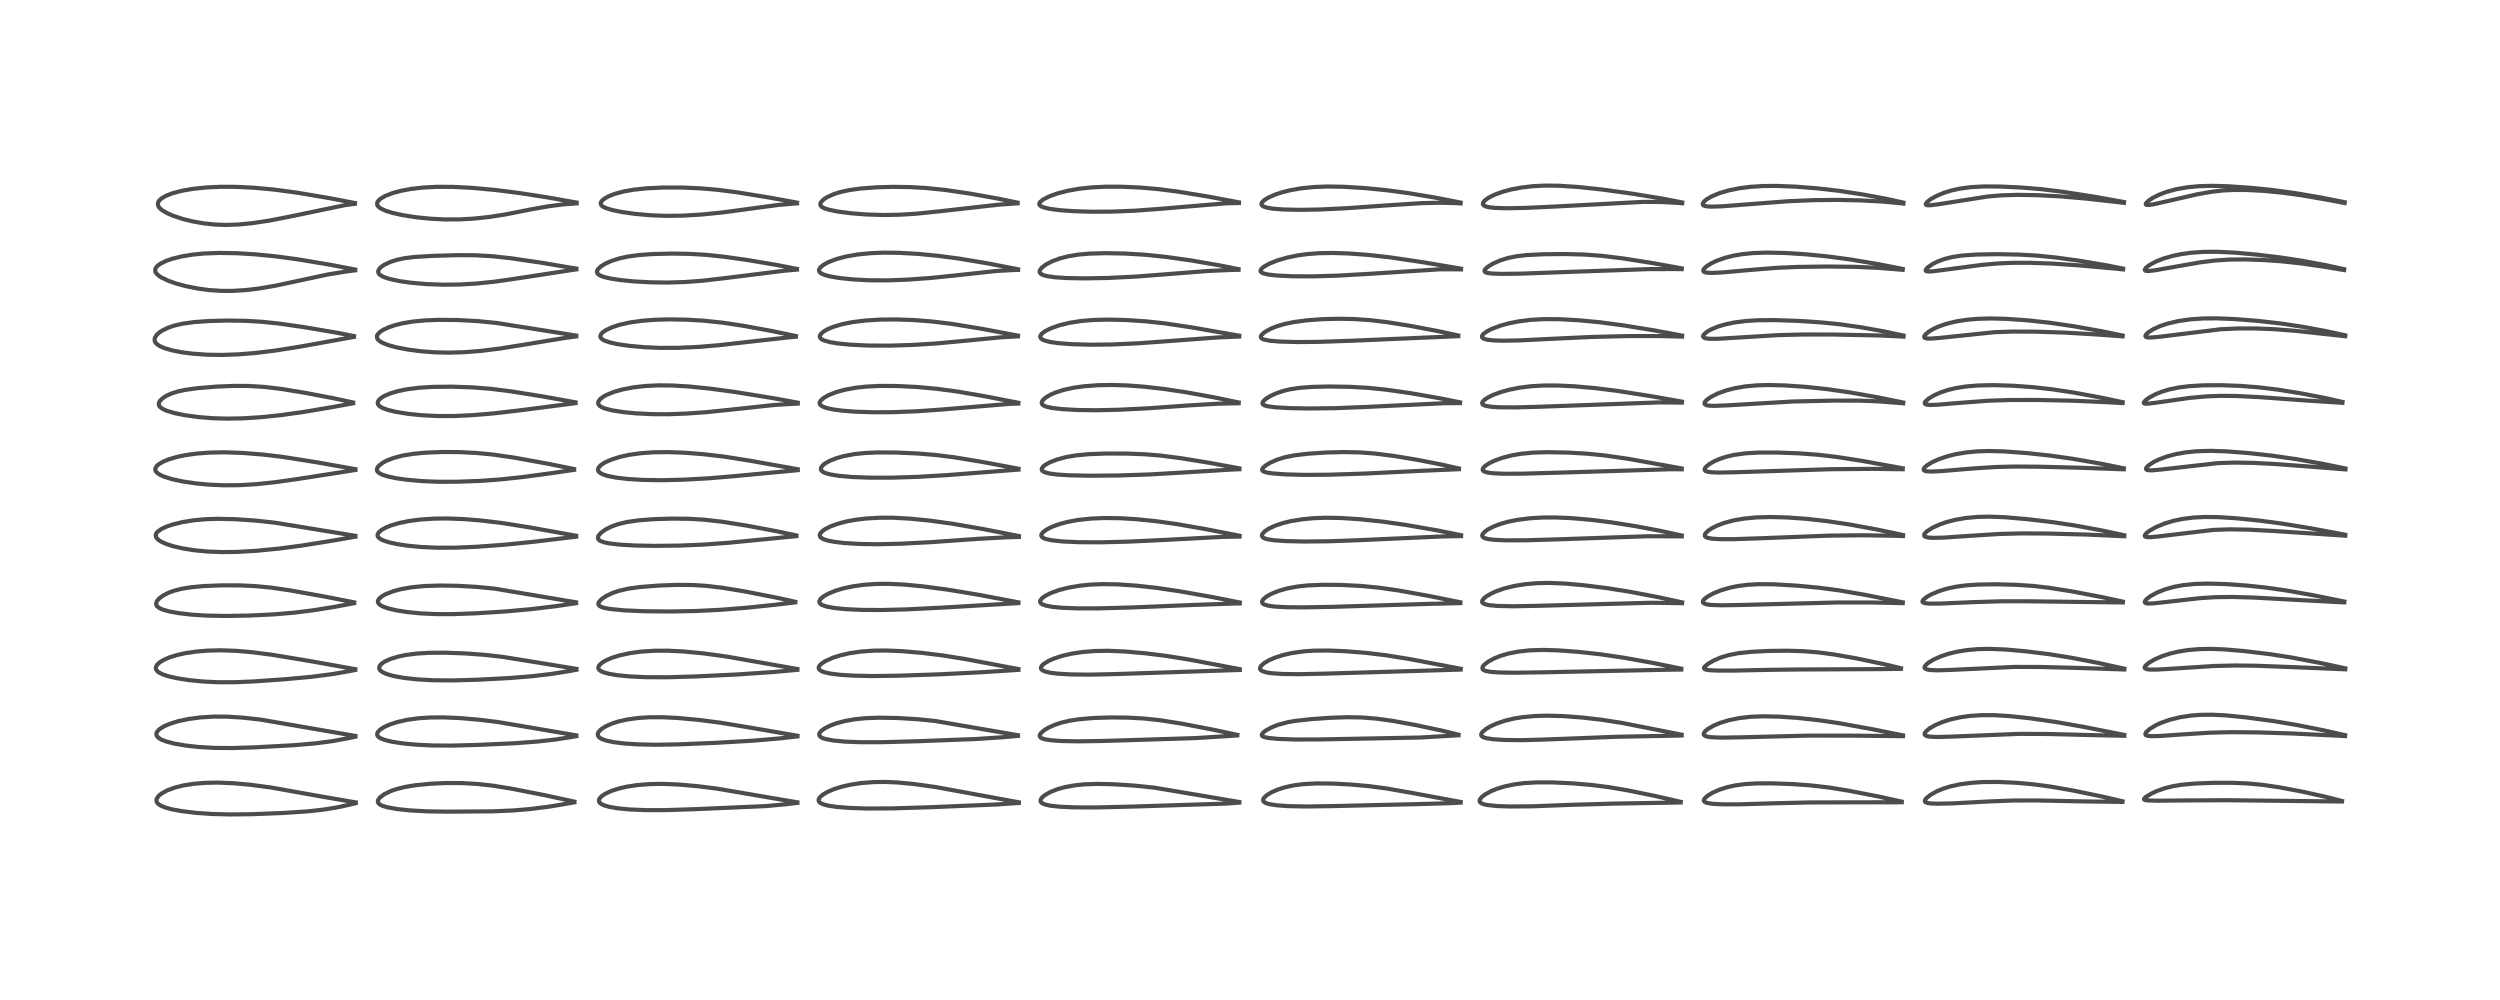 <?xml version="1.0" encoding="utf-8" standalone="no"?>
<!DOCTYPE svg PUBLIC "-//W3C//DTD SVG 1.1//EN"
  "http://www.w3.org/Graphics/SVG/1.1/DTD/svg11.dtd">
<!-- Created with matplotlib (https://matplotlib.org/) -->
<svg height="288pt" version="1.1" viewBox="0 0 720 288" width="720pt" xmlns="http://www.w3.org/2000/svg" xmlns:xlink="http://www.w3.org/1999/xlink">
 <defs>
  <style type="text/css">*{stroke-linecap:butt;stroke-linejoin:round;}</style>
 </defs>
 <g id="figure_1">
  <g id="patch_1">
   <path d="M 0 288 
L 720 288 
L 720 0 
L 0 0 
z
" style="fill:#ffffff;"/>
  </g>
  <g id="axes_1">
   <g id="line2d_1">
    <path clip-path="url(#p4281cdfb27)" d="M 102.428 231.087 
L 92.177 229.326 
L 77.98 226.789 
L 72.066 226.007 
L 67.298 225.573 
L 62.806 225.389 
L 59.162 225.455 
L 55.884 225.722 
L 52.851 226.198 
L 50.321 226.831 
L 48.075 227.67 
L 46.582 228.493 
L 45.717 229.194 
L 45.17 229.946 
L 45.048 230.351 
L 45.172 231.047 
L 45.544 231.513 
L 46.317 232.035 
L 47.502 232.533 
L 49.429 233.069 
L 52.123 233.579 
L 56.47 234.108 
L 60.926 234.418 
L 66.2 234.559 
L 72.58 234.488 
L 81.315 234.147 
L 88.33 233.693 
L 93.071 233.18 
L 97.061 232.538 
L 101.115 231.653 
L 102.438 231.319 
L 102.438 231.319 
" style="fill:none;stroke:#000000;stroke-linecap:square;stroke-opacity:0.7;stroke-width:1.2;"/>
   </g>
   <g id="line2d_2">
    <path clip-path="url(#p4281cdfb27)" d="M 102.337 211.949 
L 75.008 207.239 
L 69.864 206.671 
L 65.457 206.397 
L 61.497 206.384 
L 57.67 206.622 
L 54.346 207.061 
L 51.206 207.731 
L 48.732 208.519 
L 47.188 209.208 
L 45.964 209.984 
L 45.363 210.574 
L 45.083 211.066 
L 45.029 211.586 
L 45.163 211.962 
L 45.678 212.52 
L 46.577 213.049 
L 47.985 213.583 
L 50.224 214.159 
L 53.346 214.702 
L 57.18 215.13 
L 61.659 215.391 
L 66.807 215.439 
L 73.227 215.242 
L 84.458 214.63 
L 91.019 214.069 
L 95.683 213.453 
L 100.503 212.565 
L 102.338 212.162 
L 102.338 212.162 
" style="fill:none;stroke:#000000;stroke-linecap:square;stroke-opacity:0.7;stroke-width:1.2;"/>
   </g>
   <g id="line2d_3">
    <path clip-path="url(#p4281cdfb27)" d="M 102.296 192.717 
L 89.914 190.494 
L 78.63 188.616 
L 72.67 187.843 
L 68.024 187.438 
L 63.55 187.286 
L 59.872 187.376 
L 56.587 187.642 
L 53.295 188.127 
L 50.971 188.644 
L 48.767 189.335 
L 47.145 190.046 
L 45.944 190.792 
L 45.164 191.564 
L 44.87 192.246 
L 44.926 192.758 
L 45.308 193.311 
L 45.757 193.663 
L 46.986 194.271 
L 48.447 194.751 
L 50.806 195.302 
L 54.383 195.869 
L 58.722 196.291 
L 62.802 196.481 
L 67.408 196.485 
L 73.078 196.252 
L 81.762 195.645 
L 89.714 194.916 
L 95.673 194.148 
L 100.55 193.307 
L 102.297 192.956 
L 102.297 192.956 
" style="fill:none;stroke:#000000;stroke-linecap:square;stroke-opacity:0.7;stroke-width:1.2;"/>
   </g>
   <g id="line2d_4">
    <path clip-path="url(#p4281cdfb27)" d="M 101.987 173.473 
L 93.923 171.889 
L 83.493 170.021 
L 78.16 169.246 
L 73.683 168.809 
L 68.995 168.587 
L 63.906 168.575 
L 58.607 168.792 
L 55.086 169.117 
L 52.245 169.58 
L 50.147 170.122 
L 48.434 170.757 
L 46.987 171.504 
L 45.784 172.405 
L 45.175 173.154 
L 44.963 173.791 
L 44.995 174.147 
L 45.218 174.575 
L 45.744 175.031 
L 46.846 175.556 
L 48.564 176.053 
L 51.442 176.585 
L 55.342 177.031 
L 59.423 177.29 
L 65.059 177.395 
L 71.606 177.283 
L 78.814 176.945 
L 84.791 176.434 
L 90.268 175.756 
L 96.403 174.77 
L 101.976 173.714 
L 101.976 173.714 
" style="fill:none;stroke:#000000;stroke-linecap:square;stroke-opacity:0.7;stroke-width:1.2;"/>
   </g>
   <g id="line2d_5">
    <path clip-path="url(#p4281cdfb27)" d="M 102.332 154.307 
L 79.218 150.542 
L 73.545 149.926 
L 67.753 149.531 
L 62.775 149.419 
L 59.338 149.523 
L 55.837 149.835 
L 52.54 150.365 
L 49.57 151.102 
L 47.862 151.696 
L 46.469 152.352 
L 45.366 153.15 
L 44.97 153.675 
L 44.835 154.276 
L 45.011 154.823 
L 45.563 155.439 
L 46.332 155.957 
L 47.921 156.682 
L 49.806 157.291 
L 52.725 157.966 
L 55.914 158.47 
L 59.806 158.844 
L 63.954 159.003 
L 68.464 158.943 
L 73.977 158.617 
L 80.322 157.997 
L 86.83 157.14 
L 95.497 155.754 
L 102.337 154.566 
L 102.337 154.566 
" style="fill:none;stroke:#000000;stroke-linecap:square;stroke-opacity:0.7;stroke-width:1.2;"/>
   </g>
   <g id="line2d_6">
    <path clip-path="url(#p4281cdfb27)" d="M 102.348 135.112 
L 90.651 133.046 
L 81.366 131.581 
L 75.687 130.907 
L 69.82 130.44 
L 64.631 130.262 
L 60.385 130.34 
L 56.518 130.639 
L 53.386 131.085 
L 51.081 131.564 
L 48.686 132.26 
L 47.022 132.935 
L 45.682 133.724 
L 45.127 134.228 
L 44.739 134.912 
L 44.762 135.501 
L 45.082 136.016 
L 45.845 136.615 
L 47.277 137.289 
L 49.586 138.005 
L 52.632 138.66 
L 56.492 139.231 
L 60.2 139.579 
L 64.534 139.767 
L 68.927 139.728 
L 73.595 139.458 
L 79.103 138.893 
L 85.671 137.965 
L 102.348 135.357 
L 102.348 135.357 
" style="fill:none;stroke:#000000;stroke-linecap:square;stroke-opacity:0.7;stroke-width:1.2;"/>
   </g>
   <g id="line2d_7">
    <path clip-path="url(#p4281cdfb27)" d="M 101.685 115.907 
L 96.211 114.726 
L 87.672 113.098 
L 81.082 112.023 
L 76.208 111.439 
L 71.718 111.161 
L 67.304 111.136 
L 62.155 111.352 
L 56.81 111.804 
L 53.397 112.277 
L 51.362 112.708 
L 49.491 113.285 
L 48 113.945 
L 46.934 114.61 
L 46.034 115.49 
L 45.727 116.173 
L 45.803 116.797 
L 46.053 117.174 
L 46.912 117.81 
L 48.077 118.322 
L 50.344 118.989 
L 53.261 119.579 
L 57.184 120.117 
L 61.24 120.444 
L 65.422 120.566 
L 69.958 120.48 
L 75.074 120.16 
L 81.047 119.538 
L 87.786 118.587 
L 96.171 117.159 
L 101.688 116.146 
L 101.688 116.146 
" style="fill:none;stroke:#000000;stroke-linecap:square;stroke-opacity:0.7;stroke-width:1.2;"/>
   </g>
   <g id="line2d_8">
    <path clip-path="url(#p4281cdfb27)" d="M 101.95 96.785 
L 96.681 95.766 
L 87.418 94.196 
L 80.442 93.198 
L 75.486 92.676 
L 70.843 92.397 
L 65.452 92.316 
L 60.106 92.459 
L 55.774 92.773 
L 52.367 93.256 
L 50.081 93.801 
L 48.351 94.402 
L 46.77 95.171 
L 45.896 95.75 
L 45.14 96.437 
L 44.607 97.278 
L 44.509 97.698 
L 44.612 98.362 
L 44.751 98.624 
L 45.322 99.228 
L 46.143 99.744 
L 47.378 100.274 
L 49.481 100.89 
L 52.415 101.467 
L 55.449 101.858 
L 59.789 102.161 
L 64.032 102.218 
L 68.563 102.057 
L 73.655 101.648 
L 79.348 100.949 
L 86.383 99.832 
L 101.934 97.034 
L 101.934 97.034 
" style="fill:none;stroke:#000000;stroke-linecap:square;stroke-opacity:0.7;stroke-width:1.2;"/>
   </g>
   <g id="line2d_9">
    <path clip-path="url(#p4281cdfb27)" d="M 102.29 77.625 
L 95.098 76.248 
L 85.794 74.691 
L 79.363 73.821 
L 73.513 73.25 
L 68.282 72.931 
L 63.114 72.842 
L 58.791 73.006 
L 55.693 73.302 
L 52.33 73.846 
L 49.543 74.541 
L 47.79 75.156 
L 46.257 75.906 
L 45.429 76.496 
L 44.911 77.079 
L 44.69 77.617 
L 44.749 78.257 
L 45.009 78.722 
L 45.702 79.394 
L 46.527 79.935 
L 48.506 80.873 
L 50.803 81.678 
L 53.497 82.409 
L 57.131 83.131 
L 60.228 83.537 
L 63.767 83.773 
L 67.028 83.777 
L 70.892 83.535 
L 74.743 83.067 
L 79.465 82.253 
L 85.074 81.053 
L 94.371 79.054 
L 99.638 78.195 
L 102.287 77.858 
L 102.287 77.858 
" style="fill:none;stroke:#000000;stroke-linecap:square;stroke-opacity:0.7;stroke-width:1.2;"/>
   </g>
   <g id="line2d_10">
    <path clip-path="url(#p4281cdfb27)" d="M 102.217 58.476 
L 94.892 57.065 
L 85.5 55.481 
L 78.969 54.603 
L 73.261 54.075 
L 68.082 53.815 
L 63.742 53.791 
L 59.6 53.972 
L 55.64 54.378 
L 52.59 54.898 
L 49.775 55.627 
L 47.915 56.338 
L 46.623 57.066 
L 45.946 57.654 
L 45.56 58.243 
L 45.462 58.912 
L 45.653 59.471 
L 46.055 59.998 
L 46.568 60.449 
L 48.072 61.361 
L 49.828 62.13 
L 52.464 63.01 
L 55.34 63.734 
L 58.589 64.317 
L 61.805 64.663 
L 65.068 64.781 
L 68.734 64.654 
L 72.467 64.293 
L 77.413 63.557 
L 82.969 62.479 
L 99.29 59.093 
L 102.218 58.692 
L 102.218 58.692 
" style="fill:none;stroke:#000000;stroke-linecap:square;stroke-opacity:0.7;stroke-width:1.2;"/>
   </g>
   <g id="line2d_11">
    <path clip-path="url(#p4281cdfb27)" d="M 165.414 230.864 
L 157.022 229.048 
L 147.392 227.148 
L 141.959 226.274 
L 137.512 225.782 
L 133.031 225.529 
L 128.486 225.509 
L 124.009 225.709 
L 119.592 226.148 
L 116.585 226.652 
L 114.249 227.236 
L 112.556 227.822 
L 110.656 228.748 
L 109.424 229.672 
L 108.915 230.355 
L 108.804 230.835 
L 108.941 231.266 
L 109.426 231.72 
L 110.1 232.056 
L 111.588 232.506 
L 114.383 233.006 
L 118.097 233.4 
L 123.056 233.671 
L 128.954 233.756 
L 141.916 233.668 
L 147.936 233.404 
L 152.803 232.991 
L 158.344 232.283 
L 164.468 231.246 
L 165.4 231.072 
L 165.4 231.072 
" style="fill:none;stroke:#000000;stroke-linecap:square;stroke-opacity:0.7;stroke-width:1.2;"/>
   </g>
   <g id="line2d_12">
    <path clip-path="url(#p4281cdfb27)" d="M 165.972 211.788 
L 153.054 209.579 
L 143.505 207.966 
L 138.26 207.306 
L 132.419 206.803 
L 127.709 206.605 
L 123.845 206.637 
L 120.564 206.855 
L 117.277 207.304 
L 114.345 207.966 
L 112.229 208.663 
L 110.684 209.361 
L 109.559 210.07 
L 108.859 210.766 
L 108.61 211.362 
L 108.693 211.83 
L 109.085 212.296 
L 109.684 212.669 
L 110.808 213.109 
L 112.948 213.633 
L 116.094 214.114 
L 120.004 214.478 
L 124.377 214.688 
L 129.942 214.734 
L 137.343 214.547 
L 148.325 214.048 
L 154.873 213.558 
L 160.075 212.964 
L 164.951 212.205 
L 165.979 212.022 
L 165.979 212.022 
" style="fill:none;stroke:#000000;stroke-linecap:square;stroke-opacity:0.7;stroke-width:1.2;"/>
   </g>
   <g id="line2d_13">
    <path clip-path="url(#p4281cdfb27)" d="M 166.011 192.636 
L 154.45 190.741 
L 144.719 189.175 
L 139.783 188.61 
L 134.17 188.194 
L 128.163 187.974 
L 123.506 188.008 
L 119.94 188.235 
L 116.912 188.634 
L 114.704 189.094 
L 112.473 189.77 
L 110.758 190.549 
L 109.784 191.241 
L 109.282 191.912 
L 109.198 192.388 
L 109.337 192.818 
L 109.566 193.115 
L 110.219 193.605 
L 111.363 194.123 
L 113.498 194.727 
L 116.406 195.247 
L 120.293 195.67 
L 124.786 195.914 
L 130.238 195.963 
L 137.517 195.761 
L 146.749 195.273 
L 153.33 194.739 
L 158.785 194.098 
L 164.178 193.235 
L 166.013 192.891 
L 166.013 192.891 
" style="fill:none;stroke:#000000;stroke-linecap:square;stroke-opacity:0.7;stroke-width:1.2;"/>
   </g>
   <g id="line2d_14">
    <path clip-path="url(#p4281cdfb27)" d="M 165.891 173.461 
L 142.498 169.537 
L 137.275 169.022 
L 131.967 168.72 
L 126.692 168.632 
L 122.227 168.779 
L 118.681 169.119 
L 115.581 169.656 
L 113.367 170.238 
L 111.185 171.071 
L 109.912 171.79 
L 109.159 172.456 
L 108.853 173.018 
L 108.845 173.426 
L 109.07 173.867 
L 109.501 174.253 
L 110.382 174.728 
L 111.854 175.241 
L 114.216 175.792 
L 117.254 176.269 
L 121.263 176.661 
L 125.673 176.864 
L 130.379 176.872 
L 137.099 176.632 
L 145.68 176.091 
L 152.893 175.44 
L 160.194 174.563 
L 165.91 173.721 
L 165.91 173.721 
" style="fill:none;stroke:#000000;stroke-linecap:square;stroke-opacity:0.7;stroke-width:1.2;"/>
   </g>
   <g id="line2d_15">
    <path clip-path="url(#p4281cdfb27)" d="M 165.915 154.289 
L 152.586 151.899 
L 144.624 150.634 
L 138.645 149.91 
L 133.619 149.5 
L 128.978 149.321 
L 125.072 149.36 
L 121.099 149.619 
L 117.909 150.03 
L 114.891 150.646 
L 112.599 151.331 
L 111.096 151.946 
L 109.817 152.672 
L 109.025 153.389 
L 108.739 153.984 
L 108.77 154.396 
L 109.061 154.85 
L 109.537 155.223 
L 110.394 155.651 
L 111.991 156.176 
L 114.5 156.726 
L 117.59 157.183 
L 121.529 157.549 
L 126.036 157.744 
L 131.268 157.724 
L 137.417 157.459 
L 145.317 156.877 
L 153.862 156.012 
L 165.925 154.559 
L 165.925 154.559 
" style="fill:none;stroke:#000000;stroke-linecap:square;stroke-opacity:0.7;stroke-width:1.2;"/>
   </g>
   <g id="line2d_16">
    <path clip-path="url(#p4281cdfb27)" d="M 165.322 135.075 
L 157.784 133.554 
L 148.068 131.792 
L 141.925 130.904 
L 137.313 130.462 
L 132.35 130.212 
L 127.297 130.176 
L 122.523 130.365 
L 118.96 130.708 
L 115.863 131.23 
L 113.355 131.894 
L 111.417 132.641 
L 110.202 133.285 
L 108.979 134.263 
L 108.571 134.946 
L 108.562 135.481 
L 108.753 135.843 
L 109.228 136.266 
L 110.128 136.725 
L 111.746 137.239 
L 114.243 137.758 
L 117.376 138.194 
L 121.616 138.563 
L 126.246 138.748 
L 131.571 138.742 
L 138.046 138.506 
L 143.988 138.085 
L 150.728 137.366 
L 159.227 136.216 
L 165.332 135.31 
L 165.332 135.31 
" style="fill:none;stroke:#000000;stroke-linecap:square;stroke-opacity:0.7;stroke-width:1.2;"/>
   </g>
   <g id="line2d_17">
    <path clip-path="url(#p4281cdfb27)" d="M 165.758 115.87 
L 156.487 114.206 
L 147.16 112.708 
L 141.302 111.976 
L 136.014 111.561 
L 130.317 111.363 
L 124.795 111.414 
L 120.682 111.668 
L 117.184 112.113 
L 114.646 112.631 
L 112.426 113.29 
L 110.915 113.921 
L 109.765 114.602 
L 109.121 115.187 
L 108.788 115.8 
L 108.815 116.336 
L 109.101 116.779 
L 109.695 117.237 
L 110.343 117.566 
L 111.75 118.067 
L 113.985 118.611 
L 117.536 119.188 
L 121.186 119.567 
L 126.029 119.818 
L 130.643 119.818 
L 136.137 119.565 
L 141.955 119.077 
L 149.834 118.165 
L 165.739 116.109 
L 165.739 116.109 
" style="fill:none;stroke:#000000;stroke-linecap:square;stroke-opacity:0.7;stroke-width:1.2;"/>
   </g>
   <g id="line2d_18">
    <path clip-path="url(#p4281cdfb27)" d="M 165.948 96.639 
L 142.974 93.012 
L 137.574 92.478 
L 131.951 92.171 
L 126.568 92.112 
L 122.396 92.271 
L 119.004 92.594 
L 116.106 93.071 
L 113.793 93.635 
L 112.05 94.215 
L 110.435 94.95 
L 109.554 95.509 
L 108.783 96.278 
L 108.576 96.706 
L 108.573 97.306 
L 108.795 97.732 
L 109.251 98.18 
L 110.128 98.714 
L 111.838 99.393 
L 114.117 100.02 
L 117.437 100.666 
L 121.364 101.178 
L 125.23 101.469 
L 129.322 101.563 
L 133.716 101.434 
L 138.574 101.05 
L 143.842 100.4 
L 150.374 99.352 
L 162.587 97.344 
L 165.941 96.895 
L 165.941 96.895 
" style="fill:none;stroke:#000000;stroke-linecap:square;stroke-opacity:0.7;stroke-width:1.2;"/>
   </g>
   <g id="line2d_19">
    <path clip-path="url(#p4281cdfb27)" d="M 165.981 77.359 
L 155.628 75.615 
L 147.075 74.368 
L 141.799 73.793 
L 136.835 73.511 
L 131.603 73.486 
L 124.519 73.693 
L 119.299 74.011 
L 116.365 74.385 
L 114.192 74.861 
L 112.384 75.452 
L 110.689 76.252 
L 109.801 76.854 
L 109.282 77.358 
L 108.92 78.075 
L 108.92 78.397 
L 109.14 78.871 
L 109.515 79.232 
L 110.502 79.778 
L 112.145 80.332 
L 115.074 80.962 
L 118.42 81.435 
L 122.929 81.824 
L 127.766 81.994 
L 132.592 81.929 
L 137.19 81.659 
L 142.382 81.126 
L 148.405 80.265 
L 165.567 77.638 
L 165.995 77.586 
L 165.995 77.586 
" style="fill:none;stroke:#000000;stroke-linecap:square;stroke-opacity:0.7;stroke-width:1.2;"/>
   </g>
   <g id="line2d_20">
    <path clip-path="url(#p4281cdfb27)" d="M 166.051 58.337 
L 157.795 56.869 
L 149.319 55.555 
L 142.56 54.707 
L 135.988 54.108 
L 130.513 53.822 
L 125.827 53.802 
L 121.746 54.02 
L 118.27 54.427 
L 115.335 54.982 
L 113.115 55.584 
L 110.93 56.434 
L 109.536 57.263 
L 108.838 57.964 
L 108.626 58.401 
L 108.642 59.009 
L 108.993 59.542 
L 109.635 60.033 
L 111.023 60.683 
L 112.951 61.291 
L 116.021 61.975 
L 119.836 62.57 
L 124.27 63.011 
L 128.078 63.195 
L 132.394 63.184 
L 136.42 62.962 
L 140.925 62.484 
L 145.491 61.77 
L 152.865 60.314 
L 157.928 59.411 
L 162.251 58.861 
L 166.07 58.572 
L 166.07 58.572 
" style="fill:none;stroke:#000000;stroke-linecap:square;stroke-opacity:0.7;stroke-width:1.2;"/>
   </g>
   <g id="line2d_21">
    <path clip-path="url(#p4281cdfb27)" d="M 229.635 231.066 
L 220.121 229.454 
L 206.544 227.127 
L 200.777 226.406 
L 195.407 225.939 
L 190.903 225.757 
L 187.197 225.812 
L 183.505 226.103 
L 180.487 226.564 
L 178.083 227.127 
L 176.03 227.804 
L 174.303 228.607 
L 173.361 229.232 
L 172.704 229.912 
L 172.485 230.424 
L 172.533 230.883 
L 172.737 231.203 
L 173.275 231.618 
L 174.082 231.981 
L 175.509 232.383 
L 177.815 232.781 
L 181.318 233.123 
L 186 233.322 
L 191.525 233.317 
L 200.071 233.045 
L 220.448 232.158 
L 226.457 231.616 
L 229.641 231.227 
L 229.641 231.227 
" style="fill:none;stroke:#000000;stroke-linecap:square;stroke-opacity:0.7;stroke-width:1.2;"/>
   </g>
   <g id="line2d_22">
    <path clip-path="url(#p4281cdfb27)" d="M 229.657 211.892 
L 216.752 209.668 
L 207.671 208.167 
L 201.342 207.347 
L 195.304 206.786 
L 190.932 206.566 
L 186.936 206.576 
L 183.714 206.787 
L 180.574 207.224 
L 178.251 207.744 
L 176.366 208.334 
L 174.375 209.213 
L 173.099 210.047 
L 172.398 210.785 
L 172.144 211.418 
L 172.223 211.922 
L 172.602 212.396 
L 173.262 212.809 
L 174.611 213.293 
L 176.876 213.764 
L 179.822 214.124 
L 183.67 214.379 
L 188.938 214.489 
L 195.388 214.38 
L 206.149 213.934 
L 216.953 213.308 
L 224.486 212.668 
L 229.654 212.088 
L 229.654 212.088 
" style="fill:none;stroke:#000000;stroke-linecap:square;stroke-opacity:0.7;stroke-width:1.2;"/>
   </g>
   <g id="line2d_23">
    <path clip-path="url(#p4281cdfb27)" d="M 229.635 192.675 
L 209.136 189.066 
L 202.654 188.183 
L 196.888 187.627 
L 192.422 187.401 
L 188.495 187.412 
L 184.582 187.67 
L 181.479 188.092 
L 178.449 188.749 
L 176.174 189.466 
L 174.614 190.134 
L 173.393 190.85 
L 172.544 191.643 
L 172.302 192.207 
L 172.37 192.628 
L 172.586 192.929 
L 173.073 193.288 
L 173.871 193.64 
L 175.504 194.081 
L 177.931 194.479 
L 181.713 194.836 
L 186.174 195.032 
L 192.162 195.05 
L 200.152 194.821 
L 212.051 194.262 
L 222.692 193.544 
L 229.64 192.915 
L 229.64 192.915 
" style="fill:none;stroke:#000000;stroke-linecap:square;stroke-opacity:0.7;stroke-width:1.2;"/>
   </g>
   <g id="line2d_24">
    <path clip-path="url(#p4281cdfb27)" d="M 229.039 173.317 
L 223.507 172.097 
L 214.351 170.313 
L 208.262 169.306 
L 203.409 168.724 
L 199.331 168.477 
L 194.92 168.447 
L 189.75 168.637 
L 184.374 169.054 
L 181.036 169.514 
L 178.343 170.124 
L 176.428 170.769 
L 174.616 171.621 
L 173.248 172.538 
L 172.48 173.387 
L 172.323 173.923 
L 172.464 174.313 
L 172.599 174.458 
L 173.247 174.828 
L 174.191 175.111 
L 175.825 175.402 
L 179.743 175.781 
L 185.581 176.041 
L 192.707 176.11 
L 200.318 175.974 
L 207.333 175.634 
L 214.989 175.032 
L 223.164 174.18 
L 229.003 173.486 
L 229.003 173.486 
" style="fill:none;stroke:#000000;stroke-linecap:square;stroke-opacity:0.7;stroke-width:1.2;"/>
   </g>
   <g id="line2d_25">
    <path clip-path="url(#p4281cdfb27)" d="M 229.351 154.204 
L 223.429 152.95 
L 214.937 151.36 
L 207.767 150.229 
L 202.697 149.663 
L 198.442 149.411 
L 193.434 149.357 
L 188.102 149.533 
L 183.795 149.869 
L 180.472 150.354 
L 177.971 150.97 
L 176.163 151.621 
L 174.45 152.469 
L 173.072 153.445 
L 172.326 154.344 
L 172.187 154.913 
L 172.335 155.328 
L 172.815 155.743 
L 173.952 156.185 
L 175.677 156.534 
L 178.545 156.857 
L 182.784 157.102 
L 188.551 157.212 
L 195.698 157.13 
L 202.711 156.839 
L 210.155 156.285 
L 221.83 155.144 
L 229.346 154.404 
L 229.346 154.404 
" style="fill:none;stroke:#000000;stroke-linecap:square;stroke-opacity:0.7;stroke-width:1.2;"/>
   </g>
   <g id="line2d_26">
    <path clip-path="url(#p4281cdfb27)" d="M 229.742 135.143 
L 216.207 132.718 
L 208.599 131.51 
L 202.697 130.818 
L 197.258 130.393 
L 192.542 130.21 
L 188.298 130.254 
L 184.394 130.537 
L 181.229 130.991 
L 178.806 131.513 
L 176.275 132.283 
L 174.293 133.144 
L 173.108 133.893 
L 172.398 134.637 
L 172.201 135.224 
L 172.308 135.661 
L 172.584 136.009 
L 173.465 136.555 
L 174.94 137.054 
L 177.388 137.546 
L 180.781 137.946 
L 184.984 138.209 
L 190.492 138.301 
L 196.908 138.15 
L 204.244 137.74 
L 211.55 137.122 
L 229.741 135.41 
L 229.741 135.41 
" style="fill:none;stroke:#000000;stroke-linecap:square;stroke-opacity:0.7;stroke-width:1.2;"/>
   </g>
   <g id="line2d_27">
    <path clip-path="url(#p4281cdfb27)" d="M 229.755 115.962 
L 222.672 114.67 
L 211.659 112.893 
L 204.459 111.917 
L 198.39 111.303 
L 193.732 111.024 
L 189.755 110.979 
L 185.851 111.164 
L 182.385 111.563 
L 179.2 112.18 
L 176.799 112.866 
L 174.625 113.756 
L 173.641 114.316 
L 172.799 114.986 
L 172.29 115.763 
L 172.293 116.331 
L 172.632 116.822 
L 173.353 117.294 
L 174.364 117.692 
L 176.314 118.186 
L 179.658 118.71 
L 183.192 119.049 
L 187.846 119.276 
L 192.422 119.297 
L 197.646 119.112 
L 203.611 118.686 
L 211.096 117.912 
L 223.02 116.631 
L 228.584 116.284 
L 229.757 116.237 
L 229.757 116.237 
" style="fill:none;stroke:#000000;stroke-linecap:square;stroke-opacity:0.7;stroke-width:1.2;"/>
   </g>
   <g id="line2d_28">
    <path clip-path="url(#p4281cdfb27)" d="M 229.232 96.768 
L 221.991 95.274 
L 213.909 93.799 
L 208.178 92.937 
L 202.785 92.365 
L 198.025 92.076 
L 192.699 91.98 
L 188.477 92.101 
L 184.942 92.377 
L 181.25 92.9 
L 178.419 93.541 
L 176.325 94.223 
L 174.499 95.075 
L 173.557 95.731 
L 173.126 96.195 
L 172.888 96.824 
L 173.051 97.327 
L 173.499 97.751 
L 174.222 98.138 
L 175.792 98.66 
L 177.874 99.114 
L 181.195 99.6 
L 185.62 99.997 
L 190.084 100.186 
L 195.312 100.172 
L 201.11 99.908 
L 207.264 99.397 
L 215.776 98.428 
L 227.055 97.171 
L 229.218 96.979 
L 229.218 96.979 
" style="fill:none;stroke:#000000;stroke-linecap:square;stroke-opacity:0.7;stroke-width:1.2;"/>
   </g>
   <g id="line2d_29">
    <path clip-path="url(#p4281cdfb27)" d="M 229.519 77.441 
L 223.668 76.305 
L 215.175 74.873 
L 208.43 73.921 
L 203.157 73.378 
L 198.605 73.115 
L 193.436 73.031 
L 187.674 73.18 
L 183.808 73.471 
L 180.66 73.913 
L 178.332 74.433 
L 176.084 75.157 
L 174.415 75.896 
L 173.124 76.673 
L 172.205 77.526 
L 171.913 78.189 
L 172.009 78.658 
L 172.252 78.961 
L 172.963 79.409 
L 173.904 79.759 
L 175.794 80.211 
L 178.595 80.646 
L 182.584 81.045 
L 187.306 81.307 
L 192.162 81.376 
L 197.286 81.223 
L 202.504 80.829 
L 208.991 80.079 
L 225.809 77.975 
L 229.524 77.651 
L 229.524 77.651 
" style="fill:none;stroke:#000000;stroke-linecap:square;stroke-opacity:0.7;stroke-width:1.2;"/>
   </g>
   <g id="line2d_30">
    <path clip-path="url(#p4281cdfb27)" d="M 229.553 58.355 
L 221.434 56.872 
L 212.127 55.365 
L 206.555 54.655 
L 201.805 54.244 
L 196.406 54.006 
L 190.935 54.006 
L 186.18 54.236 
L 182.418 54.639 
L 179.613 55.137 
L 177.019 55.839 
L 175.258 56.536 
L 174.018 57.241 
L 173.326 57.845 
L 172.996 58.47 
L 173.06 58.929 
L 173.31 59.258 
L 173.648 59.515 
L 174.557 59.952 
L 176.386 60.504 
L 179.102 61.058 
L 182.968 61.604 
L 187.408 62 
L 191.924 62.169 
L 196.76 62.099 
L 202.071 61.784 
L 207.98 61.197 
L 214.921 60.259 
L 224.02 59.04 
L 228.848 58.619 
L 229.544 58.577 
L 229.544 58.577 
" style="fill:none;stroke:#000000;stroke-linecap:square;stroke-opacity:0.7;stroke-width:1.2;"/>
   </g>
   <g id="line2d_31">
    <path clip-path="url(#p4281cdfb27)" d="M 293.418 231.065 
L 269.615 226.695 
L 263.207 225.798 
L 258.524 225.352 
L 254.828 225.196 
L 251.51 225.245 
L 248.095 225.512 
L 244.93 225.988 
L 242.43 226.559 
L 240.219 227.256 
L 238.142 228.159 
L 236.861 228.942 
L 236.062 229.683 
L 235.755 230.282 
L 235.807 230.761 
L 236.19 231.199 
L 237.049 231.63 
L 238.521 232.024 
L 240.836 232.377 
L 244.616 232.686 
L 249.846 232.855 
L 256.813 232.819 
L 268.06 232.475 
L 286.738 231.702 
L 293.418 231.258 
L 293.418 231.258 
" style="fill:none;stroke:#000000;stroke-linecap:square;stroke-opacity:0.7;stroke-width:1.2;"/>
   </g>
   <g id="line2d_32">
    <path clip-path="url(#p4281cdfb27)" d="M 293.164 211.743 
L 269.419 207.657 
L 264.443 207.147 
L 258.646 206.792 
L 253.259 206.694 
L 249.387 206.83 
L 246.272 207.135 
L 243.268 207.662 
L 240.837 208.318 
L 239.024 208.999 
L 237.64 209.695 
L 236.563 210.461 
L 236.073 211.033 
L 235.915 211.508 
L 236.02 211.914 
L 236.341 212.249 
L 236.938 212.573 
L 237.649 212.816 
L 239.944 213.262 
L 243.391 213.587 
L 247.711 213.755 
L 253.909 213.754 
L 264.406 213.471 
L 281.136 212.831 
L 289.09 212.301 
L 293.17 211.936 
L 293.17 211.936 
" style="fill:none;stroke:#000000;stroke-linecap:square;stroke-opacity:0.7;stroke-width:1.2;"/>
   </g>
   <g id="line2d_33">
    <path clip-path="url(#p4281cdfb27)" d="M 293.31 192.692 
L 278.094 189.827 
L 271.569 188.78 
L 265.696 188.051 
L 260.072 187.555 
L 255.529 187.351 
L 251.648 187.382 
L 247.922 187.651 
L 244.625 188.137 
L 242.133 188.705 
L 239.883 189.417 
L 237.789 190.348 
L 236.588 191.128 
L 235.961 191.783 
L 235.768 192.299 
L 235.811 192.588 
L 236 192.882 
L 236.646 193.317 
L 237.542 193.641 
L 239.234 194.006 
L 241.895 194.336 
L 245.731 194.584 
L 251.078 194.701 
L 258.47 194.61 
L 270.798 194.195 
L 282.928 193.588 
L 293.307 192.927 
L 293.307 192.927 
" style="fill:none;stroke:#000000;stroke-linecap:square;stroke-opacity:0.7;stroke-width:1.2;"/>
   </g>
   <g id="line2d_34">
    <path clip-path="url(#p4281cdfb27)" d="M 293.297 173.47 
L 281.815 171.294 
L 272.822 169.805 
L 265.846 168.876 
L 260.324 168.346 
L 255.788 168.138 
L 252.321 168.174 
L 248.99 168.403 
L 245.881 168.818 
L 242.776 169.476 
L 240.687 170.102 
L 238.522 170.987 
L 237.205 171.738 
L 236.271 172.55 
L 235.965 173.137 
L 235.996 173.54 
L 236.254 173.901 
L 236.773 174.242 
L 238.006 174.674 
L 240.223 175.094 
L 243.456 175.427 
L 248.007 175.647 
L 253.889 175.686 
L 261.242 175.494 
L 271.629 174.978 
L 293.285 173.702 
L 293.285 173.702 
" style="fill:none;stroke:#000000;stroke-linecap:square;stroke-opacity:0.7;stroke-width:1.2;"/>
   </g>
   <g id="line2d_35">
    <path clip-path="url(#p4281cdfb27)" d="M 293.427 154.375 
L 283.154 152.369 
L 274.224 150.823 
L 267.771 149.936 
L 262.233 149.383 
L 257.348 149.11 
L 253.498 149.097 
L 249.458 149.323 
L 246.315 149.704 
L 243.816 150.168 
L 241.328 150.821 
L 239.075 151.652 
L 237.499 152.481 
L 236.67 153.114 
L 236.182 153.742 
L 236.079 154.115 
L 236.195 154.568 
L 236.42 154.833 
L 237.136 155.267 
L 238.238 155.64 
L 240.118 156.026 
L 243.082 156.385 
L 247.504 156.659 
L 252.939 156.742 
L 259.447 156.588 
L 268.286 156.131 
L 282.002 155.163 
L 289.883 154.746 
L 293.435 154.646 
L 293.435 154.646 
" style="fill:none;stroke:#000000;stroke-linecap:square;stroke-opacity:0.7;stroke-width:1.2;"/>
   </g>
   <g id="line2d_36">
    <path clip-path="url(#p4281cdfb27)" d="M 293.315 134.986 
L 282.623 132.989 
L 274.741 131.694 
L 269.47 131.033 
L 264.153 130.594 
L 258.188 130.33 
L 252.701 130.303 
L 249.095 130.465 
L 246.082 130.782 
L 243.047 131.345 
L 240.938 131.938 
L 238.892 132.757 
L 237.622 133.482 
L 236.952 134.021 
L 236.466 134.683 
L 236.397 135.153 
L 236.579 135.549 
L 237.083 135.954 
L 237.824 136.28 
L 239.121 136.633 
L 241.549 137.027 
L 245.255 137.362 
L 250.599 137.572 
L 256.658 137.572 
L 264.182 137.336 
L 272.623 136.844 
L 293.322 135.247 
L 293.322 135.247 
" style="fill:none;stroke:#000000;stroke-linecap:square;stroke-opacity:0.7;stroke-width:1.2;"/>
   </g>
   <g id="line2d_37">
    <path clip-path="url(#p4281cdfb27)" d="M 293.269 115.992 
L 283.798 114.152 
L 275.863 112.786 
L 269.786 111.97 
L 264.038 111.448 
L 258.368 111.167 
L 253.242 111.147 
L 249.444 111.34 
L 246.453 111.669 
L 243.268 112.255 
L 240.976 112.883 
L 238.763 113.739 
L 237.362 114.505 
L 236.437 115.271 
L 236.09 115.832 
L 236.076 116.3 
L 236.219 116.572 
L 236.84 117.053 
L 238.083 117.519 
L 239.848 117.904 
L 242.419 118.254 
L 246.308 118.563 
L 251.63 118.737 
L 257.329 118.701 
L 264.215 118.433 
L 271.363 117.932 
L 291.001 116.294 
L 293.268 116.225 
L 293.268 116.225 
" style="fill:none;stroke:#000000;stroke-linecap:square;stroke-opacity:0.7;stroke-width:1.2;"/>
   </g>
   <g id="line2d_38">
    <path clip-path="url(#p4281cdfb27)" d="M 293.187 96.659 
L 282.551 94.658 
L 274.272 93.302 
L 268.547 92.596 
L 263.199 92.175 
L 258.157 91.996 
L 253.538 92.04 
L 249.14 92.315 
L 245.384 92.791 
L 242.447 93.391 
L 239.941 94.145 
L 238.423 94.779 
L 237.28 95.423 
L 236.457 96.113 
L 236.129 96.642 
L 236.095 97.028 
L 236.284 97.412 
L 236.689 97.748 
L 237.27 98.035 
L 239.009 98.532 
L 241.272 98.908 
L 245.088 99.282 
L 250.211 99.519 
L 256.215 99.543 
L 262.794 99.34 
L 269.496 98.928 
L 276.848 98.247 
L 288.096 97.163 
L 293.179 96.871 
L 293.179 96.871 
" style="fill:none;stroke:#000000;stroke-linecap:square;stroke-opacity:0.7;stroke-width:1.2;"/>
   </g>
   <g id="line2d_39">
    <path clip-path="url(#p4281cdfb27)" d="M 293.193 77.543 
L 284.313 75.834 
L 276.323 74.493 
L 270.209 73.679 
L 264.351 73.118 
L 259.085 72.816 
L 254.57 72.76 
L 250.735 72.912 
L 246.868 73.305 
L 243.71 73.86 
L 240.938 74.593 
L 238.664 75.458 
L 237.242 76.221 
L 236.248 77.028 
L 235.882 77.64 
L 235.88 78.054 
L 236.124 78.451 
L 236.714 78.862 
L 237.648 79.237 
L 239.262 79.652 
L 241.959 80.097 
L 245.963 80.497 
L 250.475 80.721 
L 255.804 80.741 
L 261.265 80.535 
L 267.839 80.073 
L 274.902 79.352 
L 286.803 78.056 
L 291.803 77.774 
L 293.202 77.737 
L 293.202 77.737 
" style="fill:none;stroke:#000000;stroke-linecap:square;stroke-opacity:0.7;stroke-width:1.2;"/>
   </g>
   <g id="line2d_40">
    <path clip-path="url(#p4281cdfb27)" d="M 293.05 58.355 
L 287.287 57.171 
L 279.15 55.722 
L 272.149 54.698 
L 266.657 54.138 
L 262.021 53.879 
L 257.012 53.813 
L 252.533 53.938 
L 247.817 54.296 
L 244.602 54.746 
L 242.059 55.303 
L 240.155 55.901 
L 238.213 56.775 
L 237.191 57.439 
L 236.383 58.3 
L 236.228 58.832 
L 236.353 59.234 
L 236.798 59.656 
L 237.581 60.041 
L 238.702 60.395 
L 241.268 60.923 
L 245.018 61.415 
L 249.463 61.767 
L 254.534 61.923 
L 259.123 61.84 
L 263.973 61.535 
L 270.562 60.857 
L 287.707 58.933 
L 293.059 58.56 
L 293.059 58.56 
" style="fill:none;stroke:#000000;stroke-linecap:square;stroke-opacity:0.7;stroke-width:1.2;"/>
   </g>
   <g id="line2d_41">
    <path clip-path="url(#p4281cdfb27)" d="M 356.904 230.974 
L 332.459 226.847 
L 326.547 226.241 
L 320.775 225.866 
L 316.124 225.76 
L 312.282 225.892 
L 309.385 226.193 
L 306.603 226.711 
L 304.543 227.288 
L 302.493 228.097 
L 300.939 228.976 
L 300.023 229.773 
L 299.669 230.417 
L 299.702 230.853 
L 299.912 231.149 
L 300.353 231.448 
L 301.148 231.745 
L 302.6 232.05 
L 305.338 232.343 
L 309.647 232.53 
L 315.965 232.54 
L 326.703 232.277 
L 353.049 231.437 
L 356.904 231.154 
L 356.904 231.154 
" style="fill:none;stroke:#000000;stroke-linecap:square;stroke-opacity:0.7;stroke-width:1.2;"/>
   </g>
   <g id="line2d_42">
    <path clip-path="url(#p4281cdfb27)" d="M 356.355 211.643 
L 349.702 210.217 
L 340.348 208.413 
L 334.08 207.421 
L 329.346 206.92 
L 324.866 206.677 
L 319.98 206.624 
L 314.969 206.779 
L 310.782 207.135 
L 307.957 207.576 
L 305.619 208.137 
L 303.882 208.71 
L 302.071 209.504 
L 300.744 210.289 
L 299.723 211.193 
L 299.428 211.782 
L 299.441 212.05 
L 299.689 212.408 
L 300.104 212.655 
L 300.98 212.93 
L 302.795 213.211 
L 305.631 213.411 
L 310.548 213.508 
L 317.869 213.392 
L 344.418 212.568 
L 355.421 211.87 
L 356.32 211.805 
L 356.32 211.805 
" style="fill:none;stroke:#000000;stroke-linecap:square;stroke-opacity:0.7;stroke-width:1.2;"/>
   </g>
   <g id="line2d_43">
    <path clip-path="url(#p4281cdfb27)" d="M 357.046 192.714 
L 342.194 189.91 
L 335.701 188.874 
L 329.646 188.126 
L 323.996 187.631 
L 319.205 187.43 
L 315.392 187.488 
L 311.71 187.783 
L 308.473 188.282 
L 305.745 188.927 
L 303.41 189.706 
L 301.975 190.346 
L 300.55 191.234 
L 299.983 191.812 
L 299.774 192.325 
L 299.825 192.62 
L 300.183 193.021 
L 300.982 193.393 
L 302.425 193.735 
L 304.617 194.012 
L 308.361 194.231 
L 313.711 194.295 
L 321.404 194.132 
L 357.045 192.946 
L 357.045 192.946 
" style="fill:none;stroke:#000000;stroke-linecap:square;stroke-opacity:0.7;stroke-width:1.2;"/>
   </g>
   <g id="line2d_44">
    <path clip-path="url(#p4281cdfb27)" d="M 357.053 173.514 
L 349.281 171.976 
L 339.567 170.255 
L 333.091 169.308 
L 327.3 168.669 
L 321.96 168.297 
L 317.586 168.221 
L 314.112 168.363 
L 311.106 168.662 
L 307.729 169.236 
L 304.954 169.95 
L 302.665 170.78 
L 301.124 171.55 
L 300.195 172.203 
L 299.635 172.865 
L 299.538 173.317 
L 299.724 173.711 
L 300.246 174.081 
L 301.421 174.475 
L 303.157 174.782 
L 306.119 175.053 
L 310.502 175.215 
L 316.515 175.208 
L 325.868 174.95 
L 343.954 174.213 
L 355.263 173.821 
L 357.049 173.783 
L 357.049 173.783 
" style="fill:none;stroke:#000000;stroke-linecap:square;stroke-opacity:0.7;stroke-width:1.2;"/>
   </g>
   <g id="line2d_45">
    <path clip-path="url(#p4281cdfb27)" d="M 356.985 154.292 
L 347.399 152.414 
L 338.961 150.945 
L 333.118 150.124 
L 327.438 149.541 
L 322.678 149.247 
L 318.089 149.186 
L 314.265 149.349 
L 310.511 149.75 
L 307.482 150.303 
L 305.265 150.885 
L 303.024 151.695 
L 301.461 152.482 
L 300.462 153.208 
L 299.987 153.799 
L 299.89 154.252 
L 300.079 154.642 
L 300.589 154.998 
L 301.338 155.275 
L 302.856 155.595 
L 306.063 155.94 
L 310.685 156.151 
L 317.004 156.188 
L 324.966 155.989 
L 335.403 155.499 
L 352.152 154.615 
L 356.984 154.541 
L 356.984 154.541 
" style="fill:none;stroke:#000000;stroke-linecap:square;stroke-opacity:0.7;stroke-width:1.2;"/>
   </g>
   <g id="line2d_46">
    <path clip-path="url(#p4281cdfb27)" d="M 356.951 134.894 
L 348.49 133.323 
L 340.097 131.955 
L 334.259 131.205 
L 329.75 130.83 
L 324.525 130.627 
L 318.556 130.618 
L 313.625 130.796 
L 309.905 131.144 
L 307.038 131.638 
L 304.343 132.365 
L 302.344 133.148 
L 300.936 133.944 
L 300.464 134.329 
L 300.046 134.907 
L 300.027 135.322 
L 300.264 135.659 
L 300.888 136.011 
L 302.126 136.35 
L 304.407 136.66 
L 307.773 136.879 
L 313.652 137.008 
L 321.98 136.939 
L 331.083 136.641 
L 340.568 136.089 
L 354.898 135.222 
L 356.958 135.138 
L 356.958 135.138 
" style="fill:none;stroke:#000000;stroke-linecap:square;stroke-opacity:0.7;stroke-width:1.2;"/>
   </g>
   <g id="line2d_47">
    <path clip-path="url(#p4281cdfb27)" d="M 356.748 115.913 
L 350.17 114.538 
L 341.892 113.024 
L 335.464 112.047 
L 329.417 111.358 
L 324.449 110.996 
L 320.004 110.867 
L 316.156 110.942 
L 312.245 111.237 
L 309.112 111.68 
L 306.275 112.305 
L 303.959 113.053 
L 302.592 113.65 
L 301.413 114.325 
L 300.472 115.099 
L 300.1 115.619 
L 300.006 116.147 
L 300.126 116.43 
L 300.428 116.718 
L 301.219 117.085 
L 302.874 117.471 
L 305.789 117.819 
L 310.17 118.071 
L 315.433 118.153 
L 322.037 118.016 
L 330.568 117.593 
L 342.538 116.748 
L 350.743 116.268 
L 356.724 116.131 
L 356.724 116.131 
" style="fill:none;stroke:#000000;stroke-linecap:square;stroke-opacity:0.7;stroke-width:1.2;"/>
   </g>
   <g id="line2d_48">
    <path clip-path="url(#p4281cdfb27)" d="M 356.899 96.68 
L 343.428 94.326 
L 335.435 93.125 
L 330.224 92.557 
L 324.427 92.172 
L 319.342 92.046 
L 314.911 92.15 
L 311.242 92.459 
L 308.053 92.96 
L 305.173 93.658 
L 302.713 94.519 
L 300.941 95.41 
L 299.998 96.142 
L 299.611 96.738 
L 299.585 97.078 
L 299.787 97.467 
L 300.233 97.803 
L 300.981 98.12 
L 302.594 98.515 
L 304.879 98.836 
L 308.74 99.129 
L 314.282 99.278 
L 320.42 99.204 
L 327.839 98.867 
L 337.035 98.196 
L 350.45 97.2 
L 356.89 96.922 
L 356.89 96.922 
" style="fill:none;stroke:#000000;stroke-linecap:square;stroke-opacity:0.7;stroke-width:1.2;"/>
   </g>
   <g id="line2d_49">
    <path clip-path="url(#p4281cdfb27)" d="M 356.688 77.516 
L 351.381 76.453 
L 342.959 74.998 
L 335.608 73.959 
L 329.458 73.341 
L 324.008 73.019 
L 318.229 72.911 
L 313.664 73.051 
L 310.596 73.324 
L 307.689 73.795 
L 305.194 74.439 
L 303.146 75.193 
L 301.258 76.16 
L 300.054 77.059 
L 299.466 77.851 
L 299.408 78.338 
L 299.528 78.614 
L 299.921 78.966 
L 300.587 79.268 
L 301.66 79.548 
L 303.869 79.859 
L 307.232 80.08 
L 312.346 80.174 
L 319.087 80.05 
L 327.232 79.648 
L 335.745 78.993 
L 348.02 78.03 
L 354.517 77.75 
L 356.682 77.707 
L 356.682 77.707 
" style="fill:none;stroke:#000000;stroke-linecap:square;stroke-opacity:0.7;stroke-width:1.2;"/>
   </g>
   <g id="line2d_50">
    <path clip-path="url(#p4281cdfb27)" d="M 356.817 58.27 
L 347.921 56.609 
L 339.198 55.183 
L 333.655 54.471 
L 328.276 54.006 
L 322.908 53.773 
L 318.378 53.773 
L 314.496 53.96 
L 310.718 54.368 
L 307.552 54.93 
L 304.602 55.692 
L 302.207 56.551 
L 300.411 57.466 
L 299.5 58.239 
L 299.303 58.702 
L 299.408 59.061 
L 299.8 59.403 
L 300.466 59.7 
L 302.328 60.15 
L 305.292 60.537 
L 309.326 60.825 
L 314.58 60.981 
L 320.202 60.948 
L 326.717 60.687 
L 333.744 60.175 
L 353.169 58.551 
L 356.816 58.467 
L 356.816 58.467 
" style="fill:none;stroke:#000000;stroke-linecap:square;stroke-opacity:0.7;stroke-width:1.2;"/>
   </g>
   <g id="line2d_51">
    <path clip-path="url(#p4281cdfb27)" d="M 420.665 230.96 
L 407.016 228.431 
L 399.347 227.079 
L 394.239 226.407 
L 389.069 225.943 
L 383.798 225.667 
L 379.17 225.626 
L 375.455 225.821 
L 372.644 226.179 
L 370.157 226.711 
L 368.005 227.388 
L 366.085 228.238 
L 364.78 229.056 
L 363.985 229.84 
L 363.771 230.374 
L 363.812 230.654 
L 364.032 230.956 
L 364.539 231.266 
L 365.734 231.626 
L 367.76 231.93 
L 370.896 232.156 
L 376.147 232.27 
L 383.531 232.163 
L 408.943 231.568 
L 417.694 231.309 
L 420.664 231.151 
L 420.664 231.151 
" style="fill:none;stroke:#000000;stroke-linecap:square;stroke-opacity:0.7;stroke-width:1.2;"/>
   </g>
   <g id="line2d_52">
    <path clip-path="url(#p4281cdfb27)" d="M 420.063 211.584 
L 415.313 210.434 
L 407.86 208.842 
L 401.132 207.617 
L 396.336 206.957 
L 392.177 206.628 
L 388.16 206.557 
L 383.397 206.707 
L 377.821 207.091 
L 373.141 207.602 
L 371.02 207.961 
L 368.161 208.712 
L 366.112 209.529 
L 364.566 210.38 
L 363.744 211.028 
L 363.396 211.584 
L 363.408 211.781 
L 363.624 212.046 
L 364.068 212.259 
L 365.266 212.528 
L 368.014 212.799 
L 372.917 212.976 
L 379.551 212.962 
L 408.99 212.409 
L 420.032 211.759 
L 420.032 211.759 
" style="fill:none;stroke:#000000;stroke-linecap:square;stroke-opacity:0.7;stroke-width:1.2;"/>
   </g>
   <g id="line2d_53">
    <path clip-path="url(#p4281cdfb27)" d="M 420.682 192.603 
L 405.814 189.783 
L 398.96 188.689 
L 393.288 188.014 
L 387.558 187.555 
L 382.491 187.35 
L 378.42 187.391 
L 375.396 187.6 
L 372.085 188.068 
L 369.431 188.678 
L 366.997 189.48 
L 365.419 190.18 
L 364.14 190.929 
L 363.229 191.719 
L 362.9 192.305 
L 362.903 192.655 
L 363.07 192.947 
L 363.526 193.272 
L 364.599 193.628 
L 366.257 193.894 
L 369.382 194.106 
L 374.125 194.165 
L 381.641 194.006 
L 420.671 192.843 
L 420.671 192.843 
" style="fill:none;stroke:#000000;stroke-linecap:square;stroke-opacity:0.7;stroke-width:1.2;"/>
   </g>
   <g id="line2d_54">
    <path clip-path="url(#p4281cdfb27)" d="M 420.564 173.451 
L 411.293 171.585 
L 402.7 170.045 
L 397.032 169.237 
L 391.822 168.743 
L 386.138 168.46 
L 380.952 168.415 
L 376.607 168.599 
L 373.604 168.924 
L 370.723 169.464 
L 368.287 170.159 
L 366.203 170.998 
L 364.81 171.77 
L 363.887 172.514 
L 363.487 173.137 
L 363.501 173.568 
L 363.679 173.817 
L 364.095 174.088 
L 365.263 174.438 
L 367.106 174.689 
L 370.085 174.862 
L 375.217 174.923 
L 383.74 174.771 
L 411.033 173.93 
L 420.568 173.693 
L 420.568 173.693 
" style="fill:none;stroke:#000000;stroke-linecap:square;stroke-opacity:0.7;stroke-width:1.2;"/>
   </g>
   <g id="line2d_55">
    <path clip-path="url(#p4281cdfb27)" d="M 420.782 154.123 
L 413.758 152.72 
L 404.756 151.156 
L 398.074 150.21 
L 391.742 149.544 
L 386.153 149.182 
L 381.723 149.112 
L 378.384 149.235 
L 375.053 149.546 
L 371.704 150.098 
L 369.496 150.637 
L 367.325 151.36 
L 365.386 152.264 
L 364.253 153.023 
L 363.577 153.756 
L 363.421 154.216 
L 363.564 154.639 
L 364.032 154.985 
L 364.867 155.272 
L 366.885 155.6 
L 370.423 155.843 
L 375.788 155.956 
L 383.095 155.881 
L 391.678 155.561 
L 415.036 154.509 
L 420.785 154.401 
L 420.785 154.401 
" style="fill:none;stroke:#000000;stroke-linecap:square;stroke-opacity:0.7;stroke-width:1.2;"/>
   </g>
   <g id="line2d_56">
    <path clip-path="url(#p4281cdfb27)" d="M 420.176 134.927 
L 415.504 133.869 
L 408.127 132.421 
L 401.4 131.306 
L 395.763 130.6 
L 391.547 130.291 
L 386.99 130.196 
L 382.08 130.315 
L 376.631 130.672 
L 372.788 131.131 
L 370.05 131.685 
L 367.783 132.392 
L 365.755 133.293 
L 364.462 134.081 
L 363.672 134.808 
L 363.484 135.281 
L 363.571 135.527 
L 363.943 135.808 
L 364.838 136.089 
L 366.372 136.33 
L 370.289 136.621 
L 375.732 136.766 
L 382.854 136.715 
L 393.058 136.385 
L 409.587 135.582 
L 420.173 135.128 
L 420.173 135.128 
" style="fill:none;stroke:#000000;stroke-linecap:square;stroke-opacity:0.7;stroke-width:1.2;"/>
   </g>
   <g id="line2d_57">
    <path clip-path="url(#p4281cdfb27)" d="M 420.487 115.872 
L 414.572 114.684 
L 406.306 113.243 
L 399.33 112.243 
L 394.03 111.703 
L 388.844 111.408 
L 382.859 111.311 
L 377.966 111.423 
L 374.392 111.686 
L 371.619 112.098 
L 369.671 112.559 
L 367.58 113.266 
L 365.755 114.114 
L 364.536 114.881 
L 363.79 115.581 
L 363.572 116.118 
L 363.711 116.45 
L 364.094 116.711 
L 364.95 116.981 
L 367.259 117.302 
L 371.262 117.537 
L 377.129 117.644 
L 384.613 117.55 
L 393.544 117.195 
L 415.973 116.126 
L 420.472 116.099 
L 420.472 116.099 
" style="fill:none;stroke:#000000;stroke-linecap:square;stroke-opacity:0.7;stroke-width:1.2;"/>
   </g>
   <g id="line2d_58">
    <path clip-path="url(#p4281cdfb27)" d="M 419.963 96.614 
L 414.707 95.474 
L 406.487 93.906 
L 399.738 92.815 
L 394.734 92.214 
L 390.081 91.891 
L 385.451 91.801 
L 380.814 91.922 
L 376.435 92.244 
L 372.788 92.726 
L 370.094 93.275 
L 367.875 93.913 
L 365.996 94.653 
L 364.303 95.591 
L 363.349 96.431 
L 363.112 96.895 
L 363.152 97.24 
L 363.378 97.496 
L 363.863 97.743 
L 365.609 98.118 
L 368.598 98.373 
L 373.489 98.508 
L 379.827 98.457 
L 389.142 98.138 
L 419.975 96.82 
L 419.975 96.82 
" style="fill:none;stroke:#000000;stroke-linecap:square;stroke-opacity:0.7;stroke-width:1.2;"/>
   </g>
   <g id="line2d_59">
    <path clip-path="url(#p4281cdfb27)" d="M 420.766 77.37 
L 409.339 75.452 
L 400.038 74.079 
L 393.986 73.408 
L 388.439 73 
L 383.836 72.852 
L 379.872 72.922 
L 376.541 73.174 
L 373.763 73.552 
L 370.601 74.206 
L 367.801 75.033 
L 365.575 75.928 
L 364 76.809 
L 363.268 77.444 
L 363.026 77.947 
L 363.117 78.268 
L 363.378 78.508 
L 363.918 78.756 
L 365.273 79.074 
L 367.935 79.369 
L 372.207 79.565 
L 378.205 79.591 
L 385.153 79.388 
L 394.307 78.867 
L 414.682 77.562 
L 419.699 77.563 
L 420.778 77.591 
L 420.778 77.591 
" style="fill:none;stroke:#000000;stroke-linecap:square;stroke-opacity:0.7;stroke-width:1.2;"/>
   </g>
   <g id="line2d_60">
    <path clip-path="url(#p4281cdfb27)" d="M 420.661 58.338 
L 413.662 56.965 
L 405.716 55.639 
L 399.459 54.796 
L 392.981 54.156 
L 387.043 53.792 
L 382.427 53.711 
L 378.444 53.856 
L 374.652 54.245 
L 371.575 54.789 
L 369.26 55.37 
L 367.182 56.06 
L 365.241 56.928 
L 364.025 57.705 
L 363.464 58.28 
L 363.291 58.706 
L 363.381 59.071 
L 363.763 59.409 
L 364.741 59.776 
L 366.518 60.09 
L 369.508 60.328 
L 374.335 60.433 
L 380.066 60.337 
L 387.48 59.986 
L 399.502 59.145 
L 409.587 58.496 
L 414.564 58.386 
L 418.984 58.487 
L 420.67 58.579 
L 420.67 58.579 
" style="fill:none;stroke:#000000;stroke-linecap:square;stroke-opacity:0.7;stroke-width:1.2;"/>
   </g>
   <g id="line2d_61">
    <path clip-path="url(#p4281cdfb27)" d="M 484.067 230.941 
L 476.804 229.268 
L 468.65 227.601 
L 463.334 226.699 
L 458.333 226.066 
L 452.908 225.605 
L 447.117 225.331 
L 442.529 225.326 
L 438.869 225.543 
L 436.11 225.901 
L 433.424 226.465 
L 431.174 227.15 
L 429.443 227.852 
L 427.772 228.754 
L 426.774 229.512 
L 426.215 230.215 
L 426.118 230.715 
L 426.24 231.009 
L 426.647 231.348 
L 427.308 231.616 
L 428.309 231.845 
L 431.124 232.142 
L 435.102 232.271 
L 441.461 232.208 
L 452.753 231.783 
L 465.118 231.431 
L 484.026 231.11 
L 484.026 231.11 
" style="fill:none;stroke:#000000;stroke-linecap:square;stroke-opacity:0.7;stroke-width:1.2;"/>
   </g>
   <g id="line2d_62">
    <path clip-path="url(#p4281cdfb27)" d="M 484.299 211.586 
L 467.176 208.211 
L 461.389 207.306 
L 455.677 206.643 
L 450.108 206.23 
L 445.423 206.112 
L 441.815 206.225 
L 438.493 206.54 
L 435.929 206.961 
L 433.516 207.54 
L 430.994 208.391 
L 429.268 209.176 
L 428.002 209.923 
L 426.98 210.773 
L 426.598 211.385 
L 426.6 211.781 
L 426.745 212.01 
L 427.216 212.323 
L 428.3 212.648 
L 430.114 212.909 
L 433.266 213.109 
L 438.301 213.166 
L 444.507 212.998 
L 465.555 212.19 
L 483.397 211.853 
L 484.315 211.815 
L 484.315 211.815 
" style="fill:none;stroke:#000000;stroke-linecap:square;stroke-opacity:0.7;stroke-width:1.2;"/>
   </g>
   <g id="line2d_63">
    <path clip-path="url(#p4281cdfb27)" d="M 484.191 192.568 
L 476.084 190.931 
L 467.384 189.377 
L 460.843 188.424 
L 454.496 187.729 
L 448.766 187.303 
L 444.277 187.177 
L 440.499 187.304 
L 437.229 187.664 
L 434.382 188.231 
L 432.006 188.943 
L 430.211 189.676 
L 428.463 190.645 
L 427.453 191.451 
L 427.001 192.054 
L 426.913 192.444 
L 427.051 192.782 
L 427.318 193 
L 427.973 193.258 
L 429.294 193.497 
L 431.657 193.671 
L 436.116 193.746 
L 444.158 193.628 
L 479.942 192.889 
L 484.207 192.827 
L 484.207 192.827 
" style="fill:none;stroke:#000000;stroke-linecap:square;stroke-opacity:0.7;stroke-width:1.2;"/>
   </g>
   <g id="line2d_64">
    <path clip-path="url(#p4281cdfb27)" d="M 484.442 173.474 
L 477.566 171.982 
L 469.16 170.386 
L 462.779 169.378 
L 455.977 168.529 
L 450.486 168.048 
L 446.073 167.882 
L 442.622 167.957 
L 439.308 168.241 
L 436.127 168.752 
L 433.137 169.5 
L 430.929 170.274 
L 429.495 170.923 
L 428.065 171.765 
L 427.238 172.463 
L 426.865 173.047 
L 426.877 173.457 
L 427.091 173.725 
L 427.731 174.04 
L 428.968 174.306 
L 431.343 174.515 
L 435.73 174.603 
L 442.431 174.487 
L 475.457 173.594 
L 483.305 173.697 
L 484.436 173.728 
L 484.436 173.728 
" style="fill:none;stroke:#000000;stroke-linecap:square;stroke-opacity:0.7;stroke-width:1.2;"/>
   </g>
   <g id="line2d_65">
    <path clip-path="url(#p4281cdfb27)" d="M 484.342 154.216 
L 478.066 152.862 
L 470.838 151.503 
L 464.009 150.425 
L 458.066 149.696 
L 452.568 149.226 
L 447.93 149.027 
L 444.258 149.047 
L 440.891 149.239 
L 437.19 149.688 
L 434.247 150.278 
L 432.164 150.868 
L 430.091 151.659 
L 428.508 152.486 
L 427.501 153.227 
L 426.99 153.837 
L 426.87 154.262 
L 427.026 154.635 
L 427.519 154.959 
L 428.582 155.254 
L 430.082 155.448 
L 433.554 155.614 
L 439.341 155.606 
L 448.787 155.325 
L 474.537 154.437 
L 483.974 154.466 
L 484.347 154.471 
L 484.347 154.471 
" style="fill:none;stroke:#000000;stroke-linecap:square;stroke-opacity:0.7;stroke-width:1.2;"/>
   </g>
   <g id="line2d_66">
    <path clip-path="url(#p4281cdfb27)" d="M 484.347 134.909 
L 468.874 132.134 
L 462.267 131.179 
L 457.164 130.668 
L 451.5 130.336 
L 445.726 130.228 
L 441.661 130.347 
L 438.196 130.668 
L 435.368 131.15 
L 432.661 131.854 
L 430.393 132.684 
L 429.013 133.347 
L 427.733 134.172 
L 427.084 134.881 
L 427.005 135.328 
L 427.111 135.533 
L 427.463 135.793 
L 428.46 136.098 
L 430.064 136.304 
L 433.131 136.438 
L 438.329 136.421 
L 449.272 136.114 
L 481.343 135.137 
L 484.35 135.169 
L 484.35 135.169 
" style="fill:none;stroke:#000000;stroke-linecap:square;stroke-opacity:0.7;stroke-width:1.2;"/>
   </g>
   <g id="line2d_67">
    <path clip-path="url(#p4281cdfb27)" d="M 484.399 115.669 
L 475.631 114.12 
L 465.784 112.575 
L 459.378 111.776 
L 453.473 111.257 
L 448.483 111.022 
L 444.586 111.026 
L 441.102 111.223 
L 437.768 111.629 
L 434.798 112.208 
L 432.351 112.877 
L 430.091 113.705 
L 428.531 114.466 
L 427.468 115.184 
L 426.947 115.775 
L 426.859 116.153 
L 426.992 116.434 
L 427.281 116.652 
L 427.9 116.885 
L 429.334 117.135 
L 431.635 117.295 
L 436.282 117.338 
L 443.566 117.138 
L 477.734 115.897 
L 484.404 115.947 
L 484.404 115.947 
" style="fill:none;stroke:#000000;stroke-linecap:square;stroke-opacity:0.7;stroke-width:1.2;"/>
   </g>
   <g id="line2d_68">
    <path clip-path="url(#p4281cdfb27)" d="M 484.436 96.652 
L 476.677 95.199 
L 467.506 93.703 
L 460.649 92.8 
L 454.69 92.236 
L 449.292 91.933 
L 444.673 91.904 
L 440.815 92.12 
L 437.443 92.544 
L 434.675 93.09 
L 432.111 93.792 
L 429.639 94.719 
L 428.263 95.418 
L 427.194 96.202 
L 426.834 96.706 
L 426.797 97.014 
L 426.899 97.237 
L 427.365 97.564 
L 428.277 97.827 
L 430.087 98.039 
L 432.939 98.125 
L 437.654 98.032 
L 446.612 97.591 
L 458.215 97.048 
L 468.796 96.788 
L 478.038 96.785 
L 484.433 96.948 
L 484.433 96.948 
" style="fill:none;stroke:#000000;stroke-linecap:square;stroke-opacity:0.7;stroke-width:1.2;"/>
   </g>
   <g id="line2d_69">
    <path clip-path="url(#p4281cdfb27)" d="M 484.333 77.29 
L 476.006 75.776 
L 467.528 74.436 
L 461.349 73.682 
L 456.344 73.312 
L 450.907 73.16 
L 444.488 73.22 
L 439.513 73.478 
L 436.55 73.835 
L 434.339 74.291 
L 432.047 75.008 
L 429.992 75.92 
L 428.684 76.698 
L 427.831 77.412 
L 427.538 77.9 
L 427.579 78.188 
L 427.8 78.391 
L 428.353 78.593 
L 429.711 78.781 
L 432.57 78.88 
L 438.199 78.806 
L 450.152 78.368 
L 474.929 77.504 
L 482.53 77.492 
L 484.333 77.522 
L 484.333 77.522 
" style="fill:none;stroke:#000000;stroke-linecap:square;stroke-opacity:0.7;stroke-width:1.2;"/>
   </g>
   <g id="line2d_70">
    <path clip-path="url(#p4281cdfb27)" d="M 484.463 58.296 
L 478.774 57.199 
L 470.387 55.823 
L 461.66 54.617 
L 454.469 53.847 
L 449.002 53.492 
L 445.08 53.445 
L 441.646 53.605 
L 438.153 54.007 
L 435.153 54.581 
L 432.63 55.267 
L 430.411 56.084 
L 428.633 56.984 
L 427.579 57.767 
L 427.107 58.421 
L 427.084 58.825 
L 427.309 59.146 
L 427.83 59.43 
L 428.796 59.677 
L 430.587 59.876 
L 433.799 59.974 
L 439.293 59.878 
L 448.002 59.473 
L 473.361 58.136 
L 478.464 58.181 
L 483.294 58.443 
L 484.474 58.537 
L 484.474 58.537 
" style="fill:none;stroke:#000000;stroke-linecap:square;stroke-opacity:0.7;stroke-width:1.2;"/>
   </g>
   <g id="line2d_71">
    <path clip-path="url(#p4281cdfb27)" d="M 547.707 230.864 
L 541.016 229.396 
L 532.421 227.719 
L 526.734 226.8 
L 521.594 226.202 
L 515.982 225.803 
L 510.083 225.6 
L 505.863 225.622 
L 502.605 225.814 
L 499.712 226.2 
L 497.261 226.754 
L 495.272 227.4 
L 493.23 228.301 
L 491.838 229.136 
L 490.879 230.019 
L 490.691 230.49 
L 490.795 230.801 
L 491.099 231.039 
L 491.663 231.247 
L 493.263 231.502 
L 496.066 231.647 
L 501.04 231.644 
L 510.617 231.354 
L 521.062 231.102 
L 533.509 231.073 
L 547.699 231.057 
L 547.699 231.057 
" style="fill:none;stroke:#000000;stroke-linecap:square;stroke-opacity:0.7;stroke-width:1.2;"/>
   </g>
   <g id="line2d_72">
    <path clip-path="url(#p4281cdfb27)" d="M 548.065 211.786 
L 539.251 210.019 
L 529.559 208.257 
L 523.767 207.414 
L 517.988 206.791 
L 512.606 206.406 
L 507.93 206.289 
L 504.062 206.441 
L 500.951 206.798 
L 497.932 207.41 
L 495.435 208.176 
L 493.535 208.978 
L 491.812 209.985 
L 491.044 210.643 
L 490.659 211.275 
L 490.66 211.524 
L 490.898 211.844 
L 491.557 212.121 
L 492.828 212.322 
L 495.743 212.437 
L 501.365 212.347 
L 521.116 211.852 
L 533.514 211.867 
L 548.061 212.015 
L 548.061 212.015 
" style="fill:none;stroke:#000000;stroke-linecap:square;stroke-opacity:0.7;stroke-width:1.2;"/>
   </g>
   <g id="line2d_73">
    <path clip-path="url(#p4281cdfb27)" d="M 547.483 192.448 
L 542.554 191.269 
L 534.744 189.636 
L 528.123 188.475 
L 523.571 187.878 
L 519.502 187.55 
L 514.868 187.405 
L 509.393 187.467 
L 504.384 187.721 
L 500.609 188.127 
L 497.893 188.655 
L 495.493 189.389 
L 493.508 190.25 
L 491.827 191.234 
L 490.889 192.061 
L 490.741 192.414 
L 490.865 192.66 
L 491.15 192.811 
L 492.175 193.004 
L 494.341 193.123 
L 499.067 193.139 
L 509.658 192.908 
L 518.34 192.81 
L 542.106 192.698 
L 547.438 192.628 
L 547.438 192.628 
" style="fill:none;stroke:#000000;stroke-linecap:square;stroke-opacity:0.7;stroke-width:1.2;"/>
   </g>
   <g id="line2d_74">
    <path clip-path="url(#p4281cdfb27)" d="M 547.995 173.47 
L 537.334 171.348 
L 529.741 170.038 
L 523.937 169.269 
L 517.6 168.674 
L 510.969 168.28 
L 506.65 168.235 
L 503.342 168.413 
L 500.502 168.778 
L 498.197 169.252 
L 495.684 169.99 
L 493.434 170.9 
L 491.854 171.76 
L 490.921 172.466 
L 490.484 173.013 
L 490.425 173.436 
L 490.696 173.758 
L 491.385 174.022 
L 492.778 174.223 
L 495.749 174.326 
L 501.644 174.227 
L 529.096 173.515 
L 538.939 173.515 
L 547.981 173.708 
L 547.981 173.708 
" style="fill:none;stroke:#000000;stroke-linecap:square;stroke-opacity:0.7;stroke-width:1.2;"/>
   </g>
   <g id="line2d_75">
    <path clip-path="url(#p4281cdfb27)" d="M 548.075 154.085 
L 540.493 152.486 
L 532.586 151.04 
L 526.294 150.099 
L 520.123 149.412 
L 514.785 149.03 
L 509.873 148.9 
L 505.886 149.012 
L 502.382 149.337 
L 499.248 149.876 
L 496.532 150.607 
L 494.384 151.434 
L 492.893 152.208 
L 491.957 152.843 
L 491.241 153.53 
L 490.985 153.994 
L 491.028 154.434 
L 491.37 154.735 
L 491.83 154.916 
L 493.15 155.149 
L 495.447 155.281 
L 499.365 155.278 
L 507.203 155.013 
L 526.643 154.265 
L 536.371 154.155 
L 545.146 154.295 
L 548.084 154.377 
L 548.084 154.377 
" style="fill:none;stroke:#000000;stroke-linecap:square;stroke-opacity:0.7;stroke-width:1.2;"/>
   </g>
   <g id="line2d_76">
    <path clip-path="url(#p4281cdfb27)" d="M 547.999 134.87 
L 536.23 132.724 
L 528.913 131.588 
L 523.676 130.978 
L 517.924 130.552 
L 511.808 130.328 
L 506.469 130.337 
L 502.669 130.558 
L 499.468 131.001 
L 497.271 131.509 
L 495.215 132.184 
L 493.648 132.87 
L 492.353 133.606 
L 491.268 134.49 
L 490.939 135.001 
L 490.955 135.399 
L 491.248 135.668 
L 491.691 135.834 
L 492.944 136.023 
L 495.124 136.098 
L 500.173 135.996 
L 527.042 135.139 
L 539.217 135.032 
L 547.986 135.142 
L 547.986 135.142 
" style="fill:none;stroke:#000000;stroke-linecap:square;stroke-opacity:0.7;stroke-width:1.2;"/>
   </g>
   <g id="line2d_77">
    <path clip-path="url(#p4281cdfb27)" d="M 548.109 115.916 
L 540.68 114.407 
L 532.662 112.992 
L 526.234 112.073 
L 519.916 111.405 
L 514.006 110.999 
L 509.349 110.886 
L 506.015 110.979 
L 502.658 111.283 
L 499.63 111.798 
L 497.076 112.462 
L 494.717 113.323 
L 492.776 114.297 
L 491.52 115.189 
L 491.01 115.764 
L 490.884 116.075 
L 490.991 116.442 
L 491.432 116.688 
L 492.248 116.838 
L 493.648 116.894 
L 497.528 116.738 
L 516.236 115.633 
L 527.979 115.375 
L 535.391 115.381 
L 541.133 115.602 
L 547.064 116.061 
L 548.113 116.159 
L 548.113 116.159 
" style="fill:none;stroke:#000000;stroke-linecap:square;stroke-opacity:0.7;stroke-width:1.2;"/>
   </g>
   <g id="line2d_78">
    <path clip-path="url(#p4281cdfb27)" d="M 548.215 96.637 
L 542.466 95.414 
L 535.598 94.2 
L 529.895 93.399 
L 524.674 92.866 
L 517.751 92.409 
L 511.033 92.189 
L 506.275 92.229 
L 502.529 92.471 
L 499.342 92.898 
L 496.97 93.397 
L 494.883 94.011 
L 492.864 94.835 
L 491.637 95.531 
L 490.706 96.342 
L 490.501 96.734 
L 490.493 96.921 
L 490.725 97.242 
L 491.253 97.447 
L 492.355 97.58 
L 494.779 97.568 
L 500.355 97.233 
L 512.043 96.521 
L 519.409 96.331 
L 528.124 96.347 
L 541.332 96.613 
L 547.492 96.9 
L 548.222 96.952 
L 548.222 96.952 
" style="fill:none;stroke:#000000;stroke-linecap:square;stroke-opacity:0.7;stroke-width:1.2;"/>
   </g>
   <g id="line2d_79">
    <path clip-path="url(#p4281cdfb27)" d="M 547.985 77.453 
L 540.908 76.064 
L 532.964 74.738 
L 526.263 73.838 
L 520.059 73.234 
L 514.045 72.859 
L 508.851 72.747 
L 504.917 72.88 
L 501.664 73.21 
L 499.176 73.645 
L 496.853 74.235 
L 494.448 75.085 
L 492.935 75.793 
L 491.653 76.574 
L 490.802 77.326 
L 490.535 77.805 
L 490.556 78.078 
L 490.844 78.345 
L 491.466 78.522 
L 492.972 78.606 
L 496.005 78.463 
L 503.784 77.768 
L 511.634 77.138 
L 517.719 76.873 
L 526.193 76.755 
L 534.403 76.852 
L 541.163 77.159 
L 547.973 77.704 
L 547.973 77.704 
" style="fill:none;stroke:#000000;stroke-linecap:square;stroke-opacity:0.7;stroke-width:1.2;"/>
   </g>
   <g id="line2d_80">
    <path clip-path="url(#p4281cdfb27)" d="M 548.17 58.343 
L 543.16 57.239 
L 536.419 55.993 
L 529.733 54.975 
L 523.6 54.268 
L 517.125 53.756 
L 511.6 53.542 
L 507.728 53.576 
L 504.056 53.81 
L 500.925 54.213 
L 497.658 54.889 
L 495.243 55.612 
L 493.047 56.516 
L 491.543 57.381 
L 490.729 58.07 
L 490.39 58.657 
L 490.46 59.001 
L 490.802 59.252 
L 491.41 59.416 
L 492.812 59.518 
L 495.91 59.419 
L 502.457 58.913 
L 515.034 57.95 
L 522.293 57.644 
L 529.135 57.569 
L 535.684 57.706 
L 542.083 58.047 
L 547.089 58.509 
L 548.17 58.641 
L 548.17 58.641 
" style="fill:none;stroke:#000000;stroke-linecap:square;stroke-opacity:0.7;stroke-width:1.2;"/>
   </g>
   <g id="line2d_81">
    <path clip-path="url(#p4281cdfb27)" d="M 611.283 230.763 
L 605.321 229.387 
L 596.921 227.651 
L 590.668 226.559 
L 585.458 225.87 
L 580.733 225.442 
L 575.539 225.198 
L 571.117 225.228 
L 567.568 225.464 
L 564.409 225.891 
L 561.728 226.479 
L 559.673 227.12 
L 557.84 227.88 
L 555.952 228.934 
L 554.816 229.844 
L 554.396 230.424 
L 554.364 230.799 
L 554.555 231.036 
L 554.941 231.212 
L 556.046 231.398 
L 558.13 231.473 
L 562.497 231.366 
L 572.592 230.825 
L 579.832 230.546 
L 586.46 230.531 
L 599.769 230.801 
L 611.258 230.951 
L 611.258 230.951 
" style="fill:none;stroke:#000000;stroke-linecap:square;stroke-opacity:0.7;stroke-width:1.2;"/>
   </g>
   <g id="line2d_82">
    <path clip-path="url(#p4281cdfb27)" d="M 611.788 211.657 
L 600.36 209.39 
L 591.994 207.918 
L 584.89 206.899 
L 579.019 206.257 
L 574.387 205.968 
L 570.548 205.966 
L 567.318 206.187 
L 564.725 206.543 
L 561.782 207.187 
L 559.476 207.917 
L 557.374 208.816 
L 555.708 209.78 
L 554.748 210.563 
L 554.352 211.096 
L 554.298 211.531 
L 554.538 211.815 
L 554.997 212.007 
L 556.012 212.175 
L 558.125 212.251 
L 562.549 212.128 
L 581.568 211.354 
L 589.687 211.382 
L 601.087 211.678 
L 611.789 211.906 
L 611.789 211.906 
" style="fill:none;stroke:#000000;stroke-linecap:square;stroke-opacity:0.7;stroke-width:1.2;"/>
   </g>
   <g id="line2d_83">
    <path clip-path="url(#p4281cdfb27)" d="M 611.808 192.582 
L 604.266 190.915 
L 596.513 189.421 
L 590.065 188.397 
L 583.443 187.577 
L 577.828 187.072 
L 573.239 186.876 
L 569.843 186.936 
L 566.579 187.212 
L 563.631 187.69 
L 561.275 188.26 
L 559.014 189.004 
L 556.892 189.941 
L 555.236 190.957 
L 554.444 191.722 
L 554.257 192.181 
L 554.366 192.489 
L 554.85 192.773 
L 555.881 192.972 
L 558.241 193.056 
L 562.567 192.906 
L 580.25 192.068 
L 587.702 192.09 
L 599.146 192.384 
L 611.803 192.813 
L 611.803 192.813 
" style="fill:none;stroke:#000000;stroke-linecap:square;stroke-opacity:0.7;stroke-width:1.2;"/>
   </g>
   <g id="line2d_84">
    <path clip-path="url(#p4281cdfb27)" d="M 611.388 173.269 
L 605.657 172.026 
L 596.827 170.34 
L 590.279 169.299 
L 585.58 168.758 
L 580.811 168.43 
L 574.867 168.272 
L 569.813 168.347 
L 566.12 168.595 
L 563.264 168.98 
L 560.692 169.539 
L 558.533 170.205 
L 556.17 171.201 
L 554.897 171.917 
L 553.873 172.751 
L 553.661 173.224 
L 553.721 173.388 
L 553.968 173.574 
L 554.553 173.736 
L 555.729 173.841 
L 558.819 173.826 
L 568.392 173.412 
L 576.467 173.164 
L 583.986 173.169 
L 611.377 173.512 
L 611.377 173.512 
" style="fill:none;stroke:#000000;stroke-linecap:square;stroke-opacity:0.7;stroke-width:1.2;"/>
   </g>
   <g id="line2d_85">
    <path clip-path="url(#p4281cdfb27)" d="M 611.783 154.151 
L 604.979 152.702 
L 597.617 151.349 
L 591.183 150.382 
L 583.892 149.52 
L 577.388 148.959 
L 573.013 148.791 
L 569.562 148.866 
L 566.125 149.184 
L 563.142 149.701 
L 560.673 150.337 
L 558.656 151.032 
L 556.541 151.997 
L 554.931 153.034 
L 554.296 153.682 
L 554.146 153.981 
L 554.212 154.391 
L 554.56 154.628 
L 555.37 154.817 
L 556.793 154.903 
L 559.758 154.83 
L 566.943 154.347 
L 575.794 153.784 
L 582.332 153.615 
L 589.635 153.659 
L 601.071 153.958 
L 611.782 154.433 
L 611.782 154.433 
" style="fill:none;stroke:#000000;stroke-linecap:square;stroke-opacity:0.7;stroke-width:1.2;"/>
   </g>
   <g id="line2d_86">
    <path clip-path="url(#p4281cdfb27)" d="M 611.652 134.87 
L 604.948 133.519 
L 597.038 132.145 
L 590.562 131.226 
L 584.066 130.517 
L 577.404 130.015 
L 572.807 129.89 
L 569.672 129.978 
L 566.308 130.287 
L 563.074 130.842 
L 560.852 131.402 
L 558.389 132.238 
L 556.259 133.216 
L 554.987 134.003 
L 554.254 134.651 
L 553.991 135.172 
L 554.072 135.414 
L 554.302 135.579 
L 554.815 135.722 
L 556.005 135.806 
L 559.015 135.687 
L 568.516 134.895 
L 574.653 134.504 
L 579.988 134.365 
L 587.547 134.415 
L 599.431 134.727 
L 611.657 135.165 
L 611.657 135.165 
" style="fill:none;stroke:#000000;stroke-linecap:square;stroke-opacity:0.7;stroke-width:1.2;"/>
   </g>
   <g id="line2d_87">
    <path clip-path="url(#p4281cdfb27)" d="M 611.331 115.822 
L 605.397 114.562 
L 597.252 113.059 
L 591.065 112.123 
L 585.477 111.5 
L 579.937 111.099 
L 574.308 110.92 
L 569.795 111.007 
L 566.244 111.299 
L 563.342 111.753 
L 561.026 112.308 
L 558.759 113.071 
L 557.048 113.841 
L 555.455 114.796 
L 554.523 115.631 
L 554.314 116.056 
L 554.402 116.325 
L 554.803 116.524 
L 555.871 116.634 
L 557.929 116.567 
L 564.38 116.027 
L 572.575 115.41 
L 578.736 115.199 
L 586.673 115.192 
L 596.913 115.403 
L 606.455 115.817 
L 611.295 116.083 
L 611.295 116.083 
" style="fill:none;stroke:#000000;stroke-linecap:square;stroke-opacity:0.7;stroke-width:1.2;"/>
   </g>
   <g id="line2d_88">
    <path clip-path="url(#p4281cdfb27)" d="M 611.32 96.642 
L 605.416 95.418 
L 597.282 93.965 
L 590.441 92.965 
L 583.882 92.251 
L 577.927 91.831 
L 573.279 91.715 
L 569.559 91.822 
L 566.333 92.105 
L 563.401 92.564 
L 560.692 93.215 
L 558.248 94.065 
L 556.712 94.784 
L 555.519 95.503 
L 554.554 96.305 
L 554.179 96.888 
L 554.21 97.181 
L 554.375 97.333 
L 554.817 97.472 
L 556.054 97.522 
L 558.94 97.288 
L 574.363 95.671 
L 579.493 95.491 
L 586.244 95.518 
L 594.414 95.778 
L 603.261 96.289 
L 611.305 96.869 
L 611.305 96.869 
" style="fill:none;stroke:#000000;stroke-linecap:square;stroke-opacity:0.7;stroke-width:1.2;"/>
   </g>
   <g id="line2d_89">
    <path clip-path="url(#p4281cdfb27)" d="M 611.454 77.364 
L 606.723 76.421 
L 598.941 75.103 
L 592.033 74.153 
L 586.564 73.612 
L 581.517 73.322 
L 575.238 73.202 
L 569.244 73.305 
L 565.091 73.593 
L 562.2 74.031 
L 559.887 74.626 
L 558.091 75.297 
L 556.683 75.991 
L 555.162 77.026 
L 554.616 77.669 
L 554.618 77.979 
L 554.775 78.097 
L 555.33 78.194 
L 556.678 78.131 
L 560.629 77.624 
L 570.835 76.278 
L 575.478 75.87 
L 579.767 75.686 
L 584.57 75.681 
L 590.843 75.905 
L 598.542 76.412 
L 609.064 77.342 
L 611.441 77.584 
L 611.441 77.584 
" style="fill:none;stroke:#000000;stroke-linecap:square;stroke-opacity:0.7;stroke-width:1.2;"/>
   </g>
   <g id="line2d_90">
    <path clip-path="url(#p4281cdfb27)" d="M 611.703 58.182 
L 603.393 56.69 
L 594.119 55.238 
L 587.973 54.488 
L 581.958 53.995 
L 576.01 53.72 
L 571.441 53.693 
L 567.561 53.901 
L 564.412 54.324 
L 561.925 54.881 
L 559.759 55.566 
L 557.679 56.446 
L 555.982 57.401 
L 554.987 58.179 
L 554.609 58.739 
L 554.688 58.979 
L 554.974 59.099 
L 555.927 59.122 
L 558.379 58.807 
L 572.536 56.584 
L 576.612 56.245 
L 581.198 56.114 
L 586.666 56.208 
L 593.406 56.562 
L 600.793 57.19 
L 610.062 58.227 
L 611.695 58.43 
L 611.695 58.43 
" style="fill:none;stroke:#000000;stroke-linecap:square;stroke-opacity:0.7;stroke-width:1.2;"/>
   </g>
   <g id="line2d_91">
    <path clip-path="url(#p4281cdfb27)" d="M 674.502 230.686 
L 670.013 229.538 
L 663.08 227.994 
L 656.486 226.746 
L 651.601 226.033 
L 647.4 225.639 
L 642.756 225.446 
L 637.274 225.455 
L 631.904 225.674 
L 628.231 226.02 
L 625.793 226.421 
L 623.54 226.98 
L 621.177 227.817 
L 619.698 228.498 
L 617.989 229.522 
L 617.48 230.053 
L 617.509 230.264 
L 617.718 230.387 
L 618.433 230.515 
L 621.253 230.606 
L 629.044 230.532 
L 641.154 230.46 
L 674.489 230.837 
L 674.489 230.837 
" style="fill:none;stroke:#000000;stroke-linecap:square;stroke-opacity:0.7;stroke-width:1.2;"/>
   </g>
   <g id="line2d_92">
    <path clip-path="url(#p4281cdfb27)" d="M 675.387 211.728 
L 668.739 210.237 
L 661.138 208.733 
L 654.582 207.645 
L 646.88 206.613 
L 640.909 206.019 
L 637.158 205.835 
L 633.845 205.869 
L 631.121 206.07 
L 627.833 206.563 
L 624.904 207.283 
L 622.474 208.138 
L 620.952 208.833 
L 619.14 209.917 
L 618.083 210.872 
L 617.847 211.377 
L 617.971 211.684 
L 618.391 211.888 
L 619.46 212.019 
L 621.814 211.977 
L 628.096 211.539 
L 636.457 211.013 
L 642.5 210.862 
L 650.071 210.929 
L 660.281 211.246 
L 675.379 211.985 
L 675.379 211.985 
" style="fill:none;stroke:#000000;stroke-linecap:square;stroke-opacity:0.7;stroke-width:1.2;"/>
   </g>
   <g id="line2d_93">
    <path clip-path="url(#p4281cdfb27)" d="M 675.441 192.482 
L 668.518 190.985 
L 660.07 189.383 
L 653.567 188.376 
L 646.375 187.512 
L 640.701 187.03 
L 636.685 186.878 
L 633.46 186.936 
L 630.206 187.207 
L 627.523 187.628 
L 625.124 188.187 
L 622.828 188.919 
L 620.624 189.861 
L 618.912 190.85 
L 617.924 191.688 
L 617.649 192.208 
L 617.729 192.464 
L 618.159 192.7 
L 619.193 192.843 
L 621.471 192.832 
L 626.706 192.508 
L 637.694 191.803 
L 643.799 191.66 
L 649.865 191.734 
L 659.276 192.095 
L 675.431 192.76 
L 675.431 192.76 
" style="fill:none;stroke:#000000;stroke-linecap:square;stroke-opacity:0.7;stroke-width:1.2;"/>
   </g>
   <g id="line2d_94">
    <path clip-path="url(#p4281cdfb27)" d="M 675.165 173.248 
L 666.436 171.469 
L 658.468 170.056 
L 652.52 169.214 
L 646.915 168.631 
L 640.871 168.21 
L 635.808 168.071 
L 632.032 168.184 
L 628.816 168.51 
L 626.089 169.017 
L 623.51 169.749 
L 621.217 170.664 
L 619.353 171.676 
L 618.247 172.503 
L 617.714 173.179 
L 617.698 173.476 
L 617.896 173.669 
L 618.513 173.809 
L 619.952 173.788 
L 622.979 173.472 
L 633.634 172.262 
L 638.159 171.982 
L 642.942 171.92 
L 649.074 172.099 
L 659.866 172.688 
L 674.384 173.454 
L 675.154 173.484 
L 675.154 173.484 
" style="fill:none;stroke:#000000;stroke-linecap:square;stroke-opacity:0.7;stroke-width:1.2;"/>
   </g>
   <g id="line2d_95">
    <path clip-path="url(#p4281cdfb27)" d="M 675.435 154.006 
L 665.655 152.175 
L 657.194 150.789 
L 650.688 149.926 
L 644.092 149.262 
L 638.757 148.929 
L 634.895 148.889 
L 631.618 149.064 
L 628.391 149.485 
L 625.947 150.006 
L 623.531 150.728 
L 620.996 151.763 
L 619.113 152.812 
L 618.109 153.596 
L 617.696 154.186 
L 617.77 154.494 
L 618.195 154.671 
L 619.27 154.713 
L 621.414 154.515 
L 637.426 152.615 
L 642.08 152.45 
L 647.448 152.532 
L 655.031 152.932 
L 675.439 154.28 
L 675.439 154.28 
" style="fill:none;stroke:#000000;stroke-linecap:square;stroke-opacity:0.7;stroke-width:1.2;"/>
   </g>
   <g id="line2d_96">
    <path clip-path="url(#p4281cdfb27)" d="M 675.479 134.914 
L 668.589 133.511 
L 661.312 132.231 
L 654.271 131.221 
L 647.675 130.496 
L 641.126 129.988 
L 636.63 129.843 
L 632.567 129.963 
L 629.33 130.299 
L 626.363 130.846 
L 623.994 131.491 
L 621.598 132.392 
L 620.213 133.075 
L 618.709 134.076 
L 618.094 134.781 
L 618.05 135.072 
L 618.228 135.286 
L 618.639 135.416 
L 619.694 135.462 
L 622.003 135.27 
L 638.854 133.368 
L 643.535 133.222 
L 648.904 133.308 
L 655.642 133.658 
L 666.832 134.502 
L 675.491 135.186 
L 675.491 135.186 
" style="fill:none;stroke:#000000;stroke-linecap:square;stroke-opacity:0.7;stroke-width:1.2;"/>
   </g>
   <g id="line2d_97">
    <path clip-path="url(#p4281cdfb27)" d="M 674.64 115.761 
L 670.177 114.743 
L 662.976 113.34 
L 656.221 112.244 
L 650.58 111.555 
L 645.176 111.137 
L 639.718 110.94 
L 634.598 110.971 
L 630.497 111.214 
L 627.579 111.575 
L 624.69 112.17 
L 622.387 112.883 
L 620.775 113.549 
L 618.932 114.545 
L 617.891 115.314 
L 617.418 115.929 
L 617.468 116.138 
L 617.73 116.252 
L 618.535 116.271 
L 620.838 115.99 
L 630.624 114.595 
L 635.283 114.17 
L 639.467 114.004 
L 644.114 114.049 
L 650.395 114.353 
L 664.726 115.377 
L 674.613 116.01 
L 674.613 116.01 
" style="fill:none;stroke:#000000;stroke-linecap:square;stroke-opacity:0.7;stroke-width:1.2;"/>
   </g>
   <g id="line2d_98">
    <path clip-path="url(#p4281cdfb27)" d="M 675.416 96.573 
L 669.911 95.365 
L 663.18 94.113 
L 656.812 93.156 
L 650.281 92.418 
L 643.63 91.892 
L 638.301 91.679 
L 634.396 91.721 
L 630.665 91.988 
L 627.286 92.482 
L 624.22 93.205 
L 622.092 93.92 
L 620.147 94.801 
L 618.675 95.735 
L 618.015 96.387 
L 617.863 96.762 
L 618.01 97.032 
L 618.443 97.18 
L 619.417 97.22 
L 621.953 96.987 
L 639.603 94.82 
L 644.457 94.602 
L 649.758 94.602 
L 655.183 94.819 
L 661.35 95.308 
L 671.63 96.423 
L 675.426 96.839 
L 675.426 96.839 
" style="fill:none;stroke:#000000;stroke-linecap:square;stroke-opacity:0.7;stroke-width:1.2;"/>
   </g>
   <g id="line2d_99">
    <path clip-path="url(#p4281cdfb27)" d="M 675.118 77.52 
L 669.909 76.387 
L 663.042 75.109 
L 656.94 74.17 
L 650.02 73.336 
L 643.55 72.755 
L 638.421 72.508 
L 634.465 72.543 
L 630.99 72.795 
L 628.147 73.191 
L 625.656 73.71 
L 622.9 74.524 
L 620.789 75.379 
L 618.955 76.388 
L 617.96 77.196 
L 617.686 77.685 
L 617.76 77.877 
L 618.033 78.005 
L 618.756 78.052 
L 620.646 77.847 
L 625.136 77.05 
L 633.547 75.57 
L 637.806 75.037 
L 641.836 74.764 
L 646.392 74.71 
L 651.9 74.891 
L 657.22 75.269 
L 662.772 75.872 
L 668.984 76.764 
L 675.106 77.78 
L 675.106 77.78 
" style="fill:none;stroke:#000000;stroke-linecap:square;stroke-opacity:0.7;stroke-width:1.2;"/>
   </g>
   <g id="line2d_100">
    <path clip-path="url(#p4281cdfb27)" d="M 675.26 58.238 
L 668.425 56.882 
L 660.972 55.61 
L 654.222 54.69 
L 648.074 54.072 
L 641.532 53.633 
L 637.024 53.518 
L 633.327 53.621 
L 630.001 53.93 
L 626.805 54.487 
L 624.124 55.209 
L 621.893 56.043 
L 619.879 57.057 
L 618.734 57.83 
L 618.019 58.576 
L 617.985 58.878 
L 618.15 58.998 
L 618.754 59.046 
L 620.21 58.841 
L 623.931 58.002 
L 632.825 55.95 
L 636.906 55.232 
L 640.153 54.863 
L 643.366 54.7 
L 647.297 54.726 
L 652.068 54.984 
L 657.318 55.488 
L 662.91 56.257 
L 669.81 57.449 
L 675.248 58.473 
L 675.248 58.473 
" style="fill:none;stroke:#000000;stroke-linecap:square;stroke-opacity:0.7;stroke-width:1.2;"/>
   </g>
  </g>
 </g>
 <defs>
  <clipPath id="p4281cdfb27">
   <rect height="262.08" width="694.08" x="12.96" y="12.96"/>
  </clipPath>
 </defs>
</svg>
